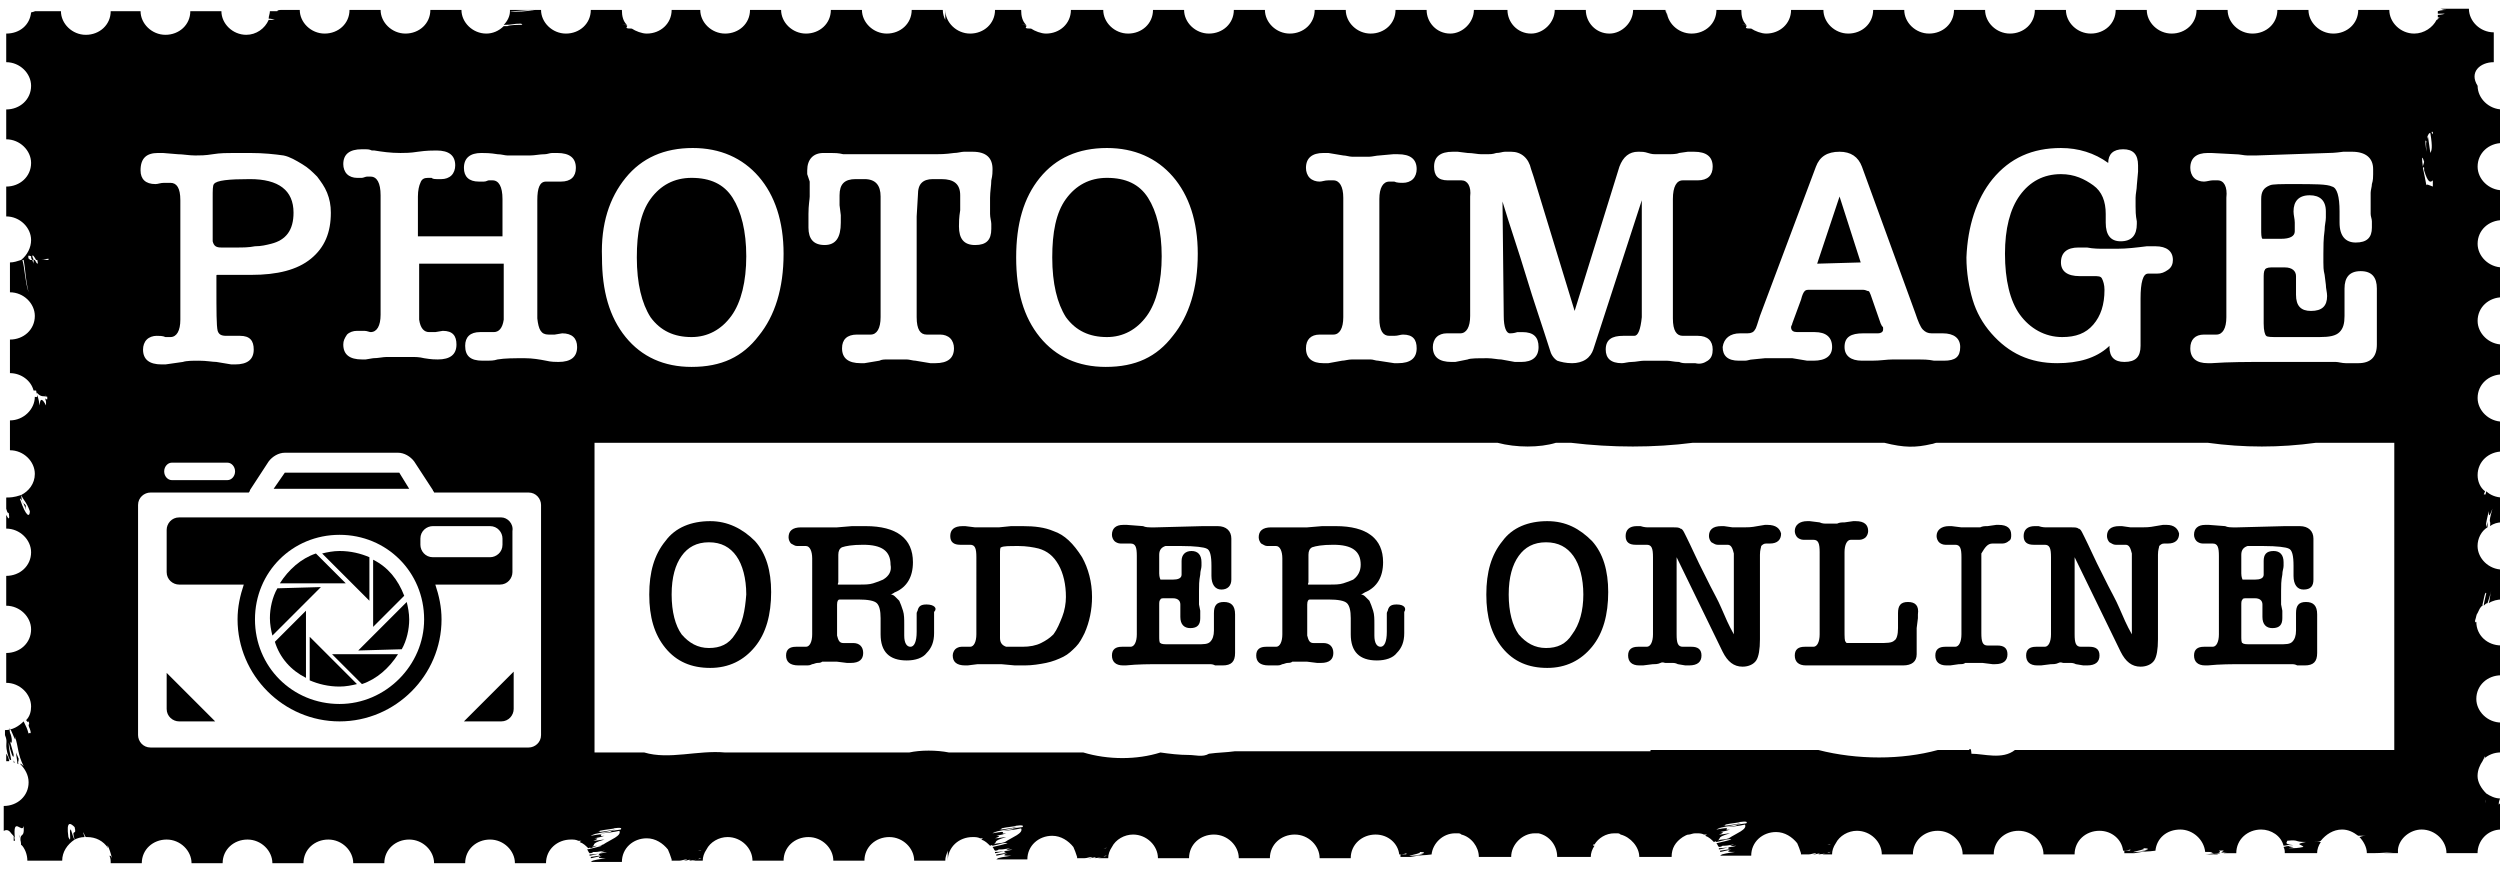 <?xml version="1.0" encoding="utf-8"?>
<!-- Generator: Adobe Illustrator 25.3.1, SVG Export Plug-In . SVG Version: 6.00 Build 0)  -->
<svg version="1.1" id="Layer_1" xmlns="http://www.w3.org/2000/svg" xmlns:xlink="http://www.w3.org/1999/xlink" x="0px" y="0px"
	 viewBox="0 0 201 70" style="enable-background:new 0 0 201 70;" xml:space="preserve">
<g>
	<path d="M32.3,52.2c0.4-0.7,0.6-1.6,0.6-2.4c0-0.5-0.1-1-0.2-1.4l-3.9,3.9L32.3,52.2z"/>
	<path d="M24.9,54.7c0.7,0.3,1.5,0.5,2.4,0.5c0.5,0,1-0.1,1.4-0.2l-3.8-3.8L24.9,54.7z"/>
	<path d="M30,45v5.4l2.5-2.5C32,46.6,31.2,45.6,30,45z"/>
	<path d="M29.1,55c1.2-0.4,2.2-1.3,2.9-2.4h-5.3L29.1,55z"/>
	<path d="M55.6,27.1c1.3,0,2.4-0.6,3.2-1.7c0.8-1.1,1.2-2.8,1.2-4.8c0-2-0.4-3.6-1.1-4.7s-1.8-1.6-3.3-1.6c-1.4,0-2.5,0.6-3.3,1.7
		c-0.8,1.1-1.1,2.7-1.1,4.7c0,2.1,0.4,3.7,1.1,4.8C53.1,26.6,54.2,27.1,55.6,27.1z"/>
	<path d="M89,27.1c1.3,0,2.4-0.6,3.2-1.7c0.8-1.1,1.2-2.8,1.2-4.8c0-2-0.4-3.6-1.1-4.7s-1.8-1.6-3.3-1.6c-1.4,0-2.5,0.6-3.3,1.7
		c-0.8,1.1-1.1,2.7-1.1,4.7c0,2.1,0.4,3.7,1.1,4.8C86.5,26.6,87.6,27.1,89,27.1z"/>
	<path d="M146,21.3L146,21.3C146,21.3,146,21.3,146,21.3C146,21.3,146,21.3,146,21.3z"/>
	<path d="M40.3,41.6H14.4c-0.6,0-1,0.5-1,1V46c0,0.6,0.5,1,1,1h5.2c-0.3,0.9-0.5,1.8-0.5,2.8c0,4.5,3.7,8.2,8.2,8.2
		c4.5,0,8.2-3.7,8.2-8.2c0-1-0.2-1.9-0.5-2.8h5.2c0.6,0,1-0.5,1-1v-3.3C41.3,42.1,40.8,41.6,40.3,41.6z M27.3,56.6
		c-3.8,0-6.8-3-6.8-6.8c0-3.8,3-6.8,6.8-6.8s6.8,3,6.8,6.8C34.1,53.5,31,56.6,27.3,56.6z M40.4,43.8c0,0.6-0.5,1-1,1h-4.6
		c-0.6,0-1-0.5-1-1v-0.5c0-0.6,0.5-1,1-1h4.6c0.6,0,1,0.5,1,1V43.8z"/>
	<path d="M149.6,21.1l-1.7-5.3c-0.3,0.9-0.6,1.8-0.9,2.7s-0.6,1.8-0.9,2.7L149.6,21.1L149.6,21.1z"/>
	<path d="M32.1,38C32,38,32,38,32.1,38L23,38c0,0-0.1,0-0.1,0L22,39.3h10.9L32.1,38z"/>
	<path d="M17.8,19.9c0.1,0,0.2,0,0.2,0c0.1,0,0.1,0,0.2,0c0.1,0,0.2,0,0.3,0c0.1,0,0.3,0,0.5,0c0.5,0,1,0,1.5-0.1
		c0.5,0,0.9-0.1,1.3-0.2c1.2-0.3,1.8-1.1,1.8-2.5c0-1.8-1.2-2.7-3.5-2.7c-1.7,0-2.7,0.1-2.9,0.4c-0.1,0.1-0.1,0.5-0.1,1.1v3.5
		C17.2,19.8,17.4,19.9,17.8,19.9z"/>
	<path d="M13.4,57c0,0.6,0.5,1,1,1h2.9c-1.3-1.3-2.6-2.6-3.9-3.9V57z"/>
	<path d="M40.3,58c0.6,0,1-0.5,1-1v-3l-4,4H40.3z"/>
	<path d="M24.6,54.5v-5.4l-2.5,2.5C22.5,52.9,23.4,53.9,24.6,54.5z"/>
	<path d="M22.3,47.3c-0.4,0.7-0.6,1.6-0.6,2.4c0,0.5,0.1,1,0.2,1.4l3.9-3.9L22.3,47.3z"/>
	<path d="M29.7,44.8c-0.7-0.3-1.5-0.5-2.4-0.5c-0.5,0-1,0.1-1.4,0.2l3.8,3.8L29.7,44.8z"/>
	<path d="M25.4,44.5c-1.2,0.4-2.2,1.3-2.9,2.4h5.3L25.4,44.5z"/>
	<path d="M200.5,5V2.6c-1.1,0-2-0.9-2-1.9h-2.3c0.1,0,0.2,0.1,0.5,0.1c-0.1,0-0.4,0-0.7,0.1c0,0,0,0,0,0.1c0.3,0,0.6,0,0.5,0
		C196,0.9,196,0.9,196,1c0,0,0,0,0,0c0,0,0,0.1,0,0.1c0.1,0,0.3,0,0.5,0c0.2,0-0.3,0.1-0.5,0.1c0,0,0,0,0,0.1c0,0,0,0,0,0
		c0,0,0,0,0,0c0,0,0,0,0,0.1c0.4,0-0.2,0.1,0,0.2c0,0,0,0-0.1,0c-0.3,0.6-1,1.1-1.8,1.1c-1.1,0-2-0.9-2-1.9h-2.5
		c0,1.1-0.9,1.9-2,1.9c-1.1,0-2-0.9-2-1.9h-2.5c0,1.1-0.9,1.9-2,1.9s-2-0.9-2-1.9h-2.5c0,1.1-0.9,1.9-2,1.9c-1.1,0-2-0.9-2-1.9h-2.5
		c0,1.1-0.9,1.9-2,1.9s-2-0.9-2-1.9h-2.5c0,1.1-0.9,1.9-2,1.9c-1.1,0-2-0.9-2-1.9h-2.5c0,1.1-0.9,1.9-2,1.9c-1.1,0-2-0.9-2-1.9h-2.5
		c0,1.1-0.9,1.9-2,1.9s-2-0.9-2-1.9h-1.2c0,0,0,0,0,0c-0.3,0-0.4,0-0.5,0h-0.9c0,1.1-0.9,1.9-2,1.9c-0.4,0-0.9-0.2-1.2-0.4
		c-1,0,0.2-0.3-0.8-0.3c0.2,0,0.3,0,0.4,0c-0.3-0.3-0.4-0.7-0.4-1.2H138c0,1.1-0.9,1.9-2,1.9c-1.1,0-2-0.9-2-1.9v0.4
		c0-0.1-0.1-0.3-0.1-0.4h-0.1h-2.4h-0.1c0,1-0.9,1.9-1.9,1.9c-1.1,0-1.9-0.9-1.9-1.9h-0.1h-2.4H125c0,1-0.9,1.9-1.9,1.9
		c-1.1,0-1.9-0.9-1.9-1.9H121h-2.4h-0.1c0,1-0.9,1.9-1.9,1.9c-1.1,0-1.9-0.9-1.9-1.9h-2.5c0,1.1-0.9,1.9-2,1.9c-1.1,0-2-0.9-2-1.9
		h-2.5c0,1.1-0.9,1.9-2,1.9s-2-0.9-2-1.9h-2.5c0,1.1-0.9,1.9-2,1.9c-1.1,0-2-0.9-2-1.9h-2.5c0,1.1-0.9,1.9-2,1.9c-1.1,0-2-0.9-2-1.9
		h-1.2c0,0,0,0,0,0c-0.3,0-0.4,0-0.5,0h-0.9c0,1.1-0.9,1.9-2,1.9c-0.4,0-0.9-0.2-1.2-0.4c-1,0,0.2-0.3-0.8-0.3c0.2,0,0.3,0,0.4,0
		c-0.3-0.3-0.4-0.7-0.4-1.2H80c0,1.1-0.9,1.9-2,1.9c-1.1,0-2-0.9-2-1.9v0.8c-0.1-0.2-0.2-0.5-0.2-0.8h-2.5c0,1.1-0.9,1.9-2,1.9
		c-1.1,0-2-0.9-2-1.9h-2.5c0,1.1-0.9,1.9-2,1.9c-1.1,0-2-0.9-2-1.9h-2.5c0,1.1-0.9,1.9-2,1.9c-1.1,0-2-0.9-2-1.9h-1.2c0,0,0,0,0,0
		c-0.3,0-0.4,0-0.5,0H54c0,1.1-0.9,1.9-2,1.9c-0.4,0-0.9-0.2-1.2-0.4c-1,0,0.2-0.3-0.8-0.3c0.2,0,0.3,0,0.4,0
		c-0.3-0.3-0.4-0.7-0.4-1.2h-2.5c0,1.1-0.9,1.9-2,1.9c-1.1,0-2-0.9-2-1.9h-2.5c0,0.1,0,0.1,0,0.1c0.6,0,1.3-0.1,2-0.1
		c-0.5,0.1-1.6,0.2-2,0.1c0,0.4-0.2,0.8-0.5,1.1c0.8,0,0.7-0.1,1.4-0.1c0,0,0.1,0.1,0.1,0.1c-0.4,0-1,0-1.2,0.1c-0.1,0-0.2,0-0.3,0
		c-0.4,0.4-0.9,0.6-1.4,0.6c-1.1,0-2-0.9-2-1.9h-2.5c0,1.1-0.9,1.9-2,1.9c-1.1,0-2-0.9-2-1.9h-2.5c0,1.1-0.9,1.9-2,1.9
		c-1.1,0-2-0.9-2-1.9h-1.4c-0.2,0-0.4,0-0.4,0.1c-0.2,0-0.3,0-0.6,0c0,0.2-0.1,0.4-0.1,0.6c0.1,0,0.2,0,0.5,0.1c-0.3,0-0.4,0-0.5,0
		c-0.3,0.7-1,1.2-1.8,1.2c-1.1,0-2-0.9-2-1.9h-2.5c0,1.1-0.9,1.9-2,1.9c-1.1,0-2-0.9-2-1.9H8.9c0,1.1-0.9,1.9-2,1.9
		c-1.1,0-2-0.9-2-1.9H2.5c0,0,0,0,0,0c0.8,0-0.3,0.1,0.1,0.1c0,0-0.1,0-0.1,0c-0.1,1-0.9,1.7-2,1.7V5c1.1,0,2,0.9,2,1.9
		c0,1.1-0.9,1.9-2,1.9v2.4c1.1,0,2,0.9,2,1.9c0,1.1-0.9,1.9-2,1.9v2.4c1.1,0,2,0.9,2,1.9c0,0.6-0.3,1.2-0.8,1.6c0,0,0,0,0,0
		c0.2,0,0.5,0,0.7,0c0,0,0-0.1-0.1-0.1c-0.1-0.4,0.1-0.2,0.2-0.2c0,0.1,0,0.2,0.1,0.3c0,0,0,0,0.1,0c0-0.1-0.1-0.2-0.1-0.3
		c0-0.2,0.2,0.1,0.3,0.3c0.2,0,0.4,0,0.4,0c0.3,0,0.4-0.1,0.6-0.1v0.1c-0.3,0-0.6,0-0.9,0c0.1,0.4,0,0.4-0.2,0c0,0-0.1,0-0.1,0
		c0,0.2,0,0.3,0,0.3c0-0.1-0.1-0.2-0.1-0.3c-0.2,0-0.5,0-0.7,0c0.2,1.1,0.1,1.3,0.4,2.6c-0.3-0.9-0.3-1.9-0.5-2.6c0,0-0.1,0-0.1,0
		c-0.3,0.1-0.6,0.2-0.9,0.2v2.4c1.1,0,2,0.9,2,1.9c0,1.1-0.9,1.9-2,1.9V30c0.9,0,1.7,0.6,1.9,1.4c0.1,0,0.1,0,0.2,0
		c0.2,0.7,0,0.5-0.1,0.5c0,1-0.9,1.9-2,1.9v2.4c1.1,0,2,0.9,2,1.9c0,0.8-0.5,1.4-1.1,1.7c0.3,0.6,0.4,0.5,0.7,1.3
		c0,0.5-0.3,0.5-0.8-1c0.1-0.1,0.4,0.6,0.5,0.9c0-0.1-0.1-0.3,0-0.3c-0.2-0.4-0.3,0-0.4-0.9C1.1,40,0.8,40,0.5,40v0.9
		c0.1,0.4,0.2,0.4,0.2,0.3c0.1,0.6,0,0.6-0.2,0.2v1.1c1.1,0,2,0.9,2,1.9c0,1.1-0.9,1.9-2,1.9v2.4c1.1,0,2,0.9,2,1.9
		c0,1.1-0.9,1.9-2,1.9v2.4c1.1,0,2,0.9,2,1.9c0,0.4-0.1,0.8-0.4,1.1c0.1,0.1,0.1,0.2,0.2,0.1c0.1,0.3,0,0.2,0,0.3
		c0,0.1,0.1,0.3,0.1,0.3c0.2,0.6-0.1,0.2-0.1,0.4c-0.1-0.4-0.2-0.6-0.4-1c-0.4,0.4-0.9,0.7-1.5,0.7v0.4c0.3,0.7-0.1,0.6,0.3,1.8
		c0.2,0.7-0.1-0.5,0.1,0.2c0,0,0.1,0,0.1,0c-0.1-0.6-0.2-1-0.2-1.4c0.1,0.6,0.4,1.5,0.4,1c0-0.1-0.2-0.7-0.3-1.1
		c0.2,0.4,0.2-0.3,0-0.7c-0.2-1.2,0.6,1.3,0.4,0.3c0.3,0.9,0.2,1.4,0.7,2.4c-0.1-0.1-0.2-0.2-0.3-0.2c0.4,0.4,0.7,0.9,0.7,1.5
		c0,1.1-0.9,1.9-2,1.9v2c0.2-0.1,0.4-0.1,0.6,0.2c0,0,0,0,0,0c0,0,0,0,0,0c0.1,0.1,0.2,0.2,0.3,0.4c-0.2-1.9,0.6-0.3,0.7-1
		c0.1,1.2-0.4,0.3-0.2,1.5c0.3,0.3,0.5,0.8,0.5,1.3H5c0-0.7,0.4-1.3,1-1.7c-0.1-0.1-0.2-0.5-0.3-0.8c-0.2-0.1,0.1,1.3-0.2,0.6
		c-0.2-1.4,0.2-1.1,0.5-0.8c0.2,0.8-0.3,0,0,1c0.2-0.1,0.5-0.2,0.8-0.2c0-0.1-0.1-0.2-0.1-0.4c0.1,0.2,0.1,0.3,0.2,0.4
		c0,0,0.1,0,0.1,0c0.7,0,1.3,0.3,1.7,0.9C8.5,67.7,8.8,68.1,9,69c-0.1-0.2-0.1-0.2-0.2-0.2c0.1,0.2,0.1,0.4,0.1,0.6h2.5
		c0-1.1,0.9-1.9,2-1.9c1.1,0,2,0.9,2,1.9h2.5c0-1.1,0.9-1.9,2-1.9c1.1,0,2,0.9,2,1.9h2.5c0-1.1,0.9-1.9,2-1.9c1.1,0,2,0.9,2,1.9h2.5
		c0-1.1,0.9-1.9,2-1.9c1.1,0,2,0.9,2,1.9h2.5c0-1.1,0.9-1.9,2-1.9c1.1,0,2,0.9,2,1.9h2.5c0-1.1,0.9-1.9,2-1.9c0.2,0,0.4,0,0.6,0.1
		c0.1,0,0.1,0,0.2,0c0.1,0,0,0-0.1,0.1c0.3,0.1,0.5,0.3,0.7,0.5c0.9-0.3-0.1-0.3,1.3-0.7c-0.2,0-0.6,0.1-0.9,0.1
		c0.3-0.1,0.5-0.2,0.1-0.2c0.5-0.1,0.5-0.1,0.8-0.2c-0.8,0.1,0.5-0.3-1.1,0c0.1-0.1,0.7-0.2,0.1-0.1c0.9-0.2,1.6-0.3,1.9-0.4
		c-0.2,0-1,0.2-1.5,0.2c0.2,0,0.3-0.1,0.2-0.1c0.4-0.1,1.5-0.2,1.1-0.2c0.7-0.1,0.7,0,0.6,0.1c-1.5,0.2,0,0.1-1.6,0.3
		c0.3,0,1.1-0.1,1.5-0.2c0.2,0.4-0.7,0.7-1.3,1.1c0,0-0.3,0.1-0.5,0.1c-0.2,0-0.4,0.1-0.6,0.1c0,0,0.1,0.1,0.1,0.1
		C47.7,68.1,48,68,48,68c0.9-0.1,0.1,0.1-0.8,0.3c0.1,0.1,0.1,0.2,0.2,0.3c0.2,0,0.3-0.1,0.3-0.1c0.3,0,0.3,0,0.9-0.1
		c0.1,0-0.8,0.2,0.2,0.1c-0.2,0.1-1.1,0.2-1.4,0.2c0,0,0,0,0,0.1c0.1,0,0.4-0.1,0.9-0.2c-0.6,0.2,0.7,0.1-0.8,0.3c0,0,0,0.1,0,0.1
		c0.1,0,0.4-0.1,0.9-0.2c-0.5,0.2-0.2,0.2,0.3,0.2c-1.3,0.2-1,0.2-1.2,0.3c0,0,0,0,0,0h2.5c0-1.1,0.9-1.9,2-1.9
		c0.7,0,1.3,0.4,1.7,0.9c0,0,0,0,0.1,0c0,0,0,0-0.1,0c0.1,0.2,0.2,0.5,0.3,0.8c0,0,0,0,0.1,0c0,0,0,0-0.1,0c0,0,0,0.1,0,0.1
		c0.1,0,0.1,0,0.2,0c-0.1,0-0.1,0-0.2,0c0,0,0,0,0,0h0.6c0.2,0,0.4-0.1,0.6-0.1c0.1,0-0.1,0.1-0.3,0.1h0.2c0.4-0.1,0.5-0.1,0.3,0h0
		c1.1-0.1,0.6-0.2,1-0.2c0,0-0.3,0.1-0.7,0.2h0.6c0,0,0.1,0,0.2,0c0-0.3,0.1-0.6,0.3-0.9c-0.3,0-0.5,0.1-0.5,0.1c-0.4,0,0,0,0.5-0.1
		c0.3-0.6,1-1,1.7-1c1.1,0,2,0.9,2,1.9H63c0-1.1,0.9-1.9,2-1.9c1.1,0,2,0.9,2,1.9h2.5c0-1.1,0.9-1.9,2-1.9c1.1,0,2,0.9,2,1.9h2.5
		c0-0.3,0.1-0.5,0.2-0.8v0.8c0-1.1,0.9-1.9,2-1.9c0.2,0,0.4,0,0.6,0.1c0.1,0,0.1,0,0.2,0c0.1,0,0,0-0.1,0.1c0.3,0.1,0.5,0.3,0.7,0.5
		c0.9-0.3-0.1-0.3,1.3-0.7c-0.2,0-0.6,0.1-0.9,0.1c0.3-0.1,0.5-0.2,0.1-0.2c0.5-0.1,0.5-0.1,0.8-0.2c-0.8,0.1,0.5-0.3-1.1,0
		c0.1-0.1,0.7-0.2,0.1-0.1c0.9-0.2,1.6-0.3,1.9-0.4c-0.2,0-1,0.2-1.5,0.2c0.2,0,0.3-0.1,0.2-0.1c0.4-0.1,1.5-0.2,1.1-0.2
		c0.7-0.1,0.7,0,0.6,0.1c-1.5,0.2,0,0.1-1.6,0.3c0.3,0,1.1-0.1,1.5-0.2c0.2,0.4-0.7,0.7-1.3,1.1c0,0-0.3,0.1-0.5,0.1
		c-0.2,0-0.4,0.1-0.6,0.1c0,0,0.1,0.1,0.1,0.1c0.5-0.1,0.8-0.2,0.8-0.2c0.9-0.1,0.1,0.1-0.8,0.3c0.1,0.1,0.1,0.2,0.2,0.3
		c0.2,0,0.3-0.1,0.3-0.1c0.3,0,0.3,0,0.9-0.1c0.1,0-0.8,0.2,0.2,0.1c-0.2,0.1-1.1,0.2-1.4,0.2c0,0,0,0,0,0.1c0.1,0,0.4-0.1,0.9-0.2
		c-0.6,0.2,0.7,0.1-0.8,0.3c0,0,0,0.1,0,0.1c0.1,0,0.4-0.1,0.9-0.2c-0.5,0.2-0.2,0.2,0.3,0.2c-1.3,0.2-1,0.2-1.2,0.3c0,0,0,0,0,0
		h2.5c0-1.1,0.9-1.9,2-1.9c0.7,0,1.3,0.4,1.7,0.9c0,0,0,0,0.1,0c0,0,0,0-0.1,0c0.1,0.2,0.2,0.5,0.3,0.8c0,0,0,0,0.1,0c0,0,0,0-0.1,0
		c0,0,0,0.1,0,0.1c0.1,0,0.1,0,0.2,0c-0.1,0-0.1,0-0.2,0c0,0,0,0,0,0h0.6c0.2,0,0.4-0.1,0.6-0.1c0.1,0-0.1,0.1-0.3,0.1h0.2
		c0.4-0.1,0.5-0.1,0.3,0h0c1.1-0.1,0.6-0.2,1-0.2c0,0-0.3,0.1-0.7,0.2h0.6c0,0,0.1,0,0.2,0c0-0.3,0.1-0.6,0.3-0.9
		c-0.3,0-0.5,0.1-0.5,0.1c-0.4,0,0,0,0.5-0.1c0.3-0.6,1-1,1.7-1c1.1,0,2,0.9,2,1.9h2.5c0-1.1,0.9-1.9,2-1.9c1.1,0,2,0.9,2,1.9h2.5
		c0-1.1,0.9-1.9,2-1.9s2,0.9,2,1.9h2.5c0-1.1,0.9-1.9,2-1.9c1,0,1.8,0.7,1.9,1.6c0.1,0,0.3,0,0.6-0.1c-0.1,0.1,0,0.1,0.2,0.1
		c0.8-0.1,1-0.1,0.8-0.2c0.5,0,0.6,0.1-0.1,0.2c0.2,0,0.6,0,0.9-0.1c-0.1,0-0.9,0.1-0.5,0.1c-0.4,0.1-0.8,0.1-0.8,0.1
		c-0.9,0.1,0.7-0.2,0.4-0.2c-0.8,0.1-1.2,0.1-1.4,0.1c0,0.1,0,0.2,0,0.2h0.8c1.1-0.2,1-0.1,1.7-0.2c0.1-0.9,0.9-1.7,1.9-1.7
		c0.1,0,0.1,0,0.2,0c0.1,0,0.2,0,0.3,0.1c0.8,0.2,1.4,1,1.4,1.8h0.1h1h0h1.4h0.1c0-1,0.9-1.9,1.9-1.9c0.1,0,0.2,0,0.2,0
		c0,0,0.1,0,0.1,0c0.9,0.2,1.5,1,1.5,1.9h0.1h2.4h0.1c0,0,0,0,0,0c0,0,0,0,0,0c0,0,0,0,0.1,0c0-0.3,0.1-0.6,0.3-0.9c0,0-0.1,0-0.1,0
		c0,0,0-0.1,0-0.1c0,0,0.1,0,0.1,0c0.3-0.5,0.9-0.9,1.6-0.9c0.1,0,0.1,0,0.2,0c0.1,0,0.2,0,0.3,0.1c0.8,0.2,1.5,1,1.5,1.8h0.1h0.1
		h1.2h1.1h0.1c0-0.1,0-0.2,0-0.3c0,0-0.1,0-0.1,0c0,0,0,0,0,0c0,0,0,0,0,0c0,0,0.1,0,0.1,0c0,0,0,0,0-0.1v0.4c0-0.7,0.3-1.2,0.9-1.6
		c0,0,0,0,0,0c0.2-0.1,0.3-0.2,0.5-0.2c0.1,0,0.3-0.1,0.5-0.1c0,0,0.1,0,0.1,0c0.2,0,0.4,0,0.6,0.1c0.1,0,0.1,0,0.2,0
		c0.1,0,0,0-0.1,0.1c0.3,0.1,0.5,0.3,0.7,0.5c0.9-0.3-0.1-0.3,1.3-0.7c-0.2,0-0.6,0.1-0.9,0.1c0.3-0.1,0.5-0.2,0.1-0.2
		c0.5-0.1,0.5-0.1,0.8-0.2c-0.8,0.1,0.5-0.3-1.1,0c0.1-0.1,0.7-0.2,0.1-0.1c0.9-0.2,1.6-0.3,1.9-0.4c-0.2,0-1,0.2-1.5,0.2
		c0.2,0,0.3-0.1,0.2-0.1c0.4-0.1,1.5-0.2,1.1-0.2c0.7-0.1,0.7,0,0.6,0.1c-1.5,0.2,0,0.1-1.6,0.3c0.3,0,1.1-0.1,1.5-0.2
		c0.2,0.4-0.7,0.7-1.3,1.1c0,0-0.3,0.1-0.5,0.1c-0.2,0-0.4,0.1-0.6,0.1c0,0,0.1,0.1,0.1,0.1c0.5-0.1,0.8-0.2,0.8-0.2
		c0.9-0.1,0.1,0.1-0.8,0.3c0.1,0.1,0.1,0.2,0.2,0.3c0.2,0,0.3-0.1,0.3-0.1c0.3,0,0.3,0,0.9-0.1c0.1,0-0.8,0.2,0.2,0.1
		c-0.2,0.1-1.1,0.2-1.4,0.2c0,0,0,0,0,0.1c0.1,0,0.4-0.1,0.9-0.2c-0.6,0.2,0.7,0.1-0.8,0.3c0,0,0,0.1,0,0.1c0.1,0,0.4-0.1,0.9-0.2
		c-0.5,0.2-0.2,0.2,0.3,0.2c-1.3,0.2-1,0.2-1.2,0.3c0,0,0,0,0,0h2.5c0-1.1,0.9-1.9,2-1.9c0.7,0,1.3,0.4,1.7,0.9c0,0,0,0,0.1,0
		c0,0,0,0-0.1,0c0.1,0.2,0.2,0.5,0.3,0.8c0,0,0,0,0.1,0c0,0,0,0-0.1,0c0,0,0,0.1,0,0.1c0.1,0,0.1,0,0.2,0c-0.1,0-0.1,0-0.2,0
		c0,0,0,0,0,0h0.6c0.2,0,0.4-0.1,0.6-0.1c0.1,0-0.1,0.1-0.3,0.1h0.2c0.4-0.1,0.5-0.1,0.3,0h0c1.1-0.1,0.6-0.2,1-0.2
		c0,0-0.3,0.1-0.7,0.2h0.6c0,0,0.1,0,0.2,0c0-0.3,0.1-0.6,0.3-0.9c-0.3,0-0.5,0.1-0.5,0.1c-0.4,0,0,0,0.5-0.1c0.3-0.6,1-1,1.7-1
		c1.1,0,2,0.9,2,1.9h2.5c0-1.1,0.9-1.9,2-1.9c1.1,0,2,0.9,2,1.9h2.5c0-1.1,0.9-1.9,2-1.9c1.1,0,2,0.9,2,1.9h2.5c0-1.1,0.9-1.9,2-1.9
		c1,0,1.8,0.7,1.9,1.6c0.1,0,0.3,0,0.6-0.1c-0.1,0.1,0,0.1,0.2,0.1c0.8-0.1,1-0.1,0.8-0.2c0.5,0,0.6,0.1-0.1,0.2
		c0.2,0,0.6,0,0.9-0.1c-0.1,0-0.9,0.1-0.5,0.1c-0.4,0.1-0.8,0.1-0.8,0.1c-0.9,0.1,0.7-0.2,0.4-0.2c-0.8,0.1-1.2,0.1-1.4,0.1
		c0,0.1,0,0.2,0,0.2h0.8c1.1-0.2,1-0.1,1.7-0.2c0.1-1,0.9-1.7,2-1.7c1,0,1.9,0.8,2,1.8c0.1,0,0.2,0,0.3,0c0.3,0,0.2,0.1,0.4,0.1
		c0.1,0-0.5,0.1-0.7,0.1c0,0,0,0,0,0h1c-0.2,0,0.9-0.2-0.5,0c0.7-0.1,0.8-0.2,0.6-0.3c1.1-0.1-0.7,0.3,0.9,0.1
		c-0.2,0-0.6,0.1-0.5,0.1c-0.3,0-0.4,0-0.5,0h1.5c0-1.1,0.9-1.9,2-1.9c0.8,0,1.6,0.5,1.8,1.3c0.2,0,0.5-0.1,0.7-0.1
		c-0.7,0-0.4-0.2-0.4-0.3c1-0.1,0.5,0.1,1.5,0.1c-1,0.2-0.3,0.2-0.2,0.4c-0.5,0.1-0.6,0.1-1.2,0.1c1.2-0.2-0.8,0,0.4-0.2
		c0,0-0.5,0-0.8,0.1c0.1,0.2,0.1,0.3,0.1,0.5h2.5c0,0,0,0,0,0c0,0,0,0,0,0c0,0,0,0,0.1,0c0-0.3,0.1-0.6,0.3-0.9c-0.3,0-0.4,0-0.5,0
		c0.2,0,0.4,0,0.5-0.1c0.4-0.5,1-0.9,1.7-0.9c0.5,0,0.9,0.2,1.3,0.5c0.4,0,0.6,0,0.6,0c-0.3,0-0.4,0.1-0.5,0.1
		c0.3,0.3,0.6,0.8,0.6,1.3h0.1c0.7,0,1,0,2.2-0.1c-0.2,0-0.6,0.1-1,0.1h1.2c0-0.1,0-0.2,0-0.3c0,0-0.1,0-0.1,0c-0.1,0,0,0,0.1,0
		c0.1-0.9,1-1.6,1.9-1.6c1.1,0,2,0.9,2,1.9h1.1l0,0c0,0,0,0,0,0h1.4c0-1,0.8-1.9,1.9-1.9c0-0.1,0-0.2,0.1-0.5c0,0,0,0,0,0v-2
		c0,0-0.1,0-0.1,0c0,0.1,0,0.2-0.1,0.4c0,0-0.1,0.1-0.1,0.1c0-0.3,0.1-0.4,0.1-0.5c-0.4,0-0.8-0.2-1.1-0.4c0,0.2-0.1,0.5-0.1,0.8
		c0-0.2,0-0.3,0-0.2c0.1-0.3,0.1-0.5,0.1-0.6c-0.4-0.4-0.7-0.9-0.7-1.4c0-0.5,0.2-0.9,0.4-1.2c0.1-0.2,0.2-0.4,0.2-0.4
		c0,0.1,0,0.2-0.1,0.2c0.4-0.3,0.8-0.5,1.4-0.5v-2.4c-1.1,0-2-0.9-2-1.9c0-1.1,0.9-1.9,2-1.9v-2.4c-1.1,0-2-0.8-2-1.9
		c-0.1,0.1-0.1,0-0.1-0.1c0.1-0.3,0.1-0.5,0.2-0.6c0.1-0.2,0.2-0.5,0.4-0.6c0,0,0-0.1,0-0.1c0.1-0.4,0.2-1.1,0.3-0.9
		c-0.1,0.5-0.2,0.8-0.2,1c0.1-0.1,0.2-0.2,0.3-0.2c0.1-0.3,0.2-0.6,0.3-1c-0.1,0.3-0.1,0.7-0.2,1c0.3-0.2,0.7-0.3,1.1-0.3v-2.4
		c-1.1,0-2-0.9-2-1.9c0-0.6,0.3-1.2,0.8-1.5c0-0.4,0.1-0.7-0.1,0c0-0.4-0.1,0,0.2-1.3c0,0.6,0.1,0.3,0.3-0.2
		c-0.4,1.4-0.1,0.8-0.2,1.4c0.3-0.2,0.6-0.3,1-0.3V40c-0.5,0-1-0.2-1.3-0.5c-0.1,0.5-0.1,0.1-0.2,0.3c0-0.1,0.1-0.3,0.1-0.3
		c-0.4-0.3-0.6-0.8-0.6-1.3c0-1.1,0.9-1.9,2-1.9v-2.4c-1.1,0-2-0.9-2-1.9c0-1.1,0.9-1.9,2-1.9v-2.4c-1.1,0-2-0.9-2-1.9
		c0-1.1,0.9-1.9,2-1.9v-2.4c-1.1,0-2-0.9-2-1.9c0-1.1,0.9-1.9,2-1.9v-2.4c-1.1,0-2-0.9-2-1.9c0-1.1,0.9-1.9,2-1.9V8.8
		c-1.1,0-2-0.9-2-1.9C198.5,5.8,199.4,5,200.5,5z M3.7,32.1c-0.1-0.1-0.1-0.2,0,0.2c0,0,0,0,0,0v0.3C3.4,32,3.2,32,3.2,32.6
		c-0.1-0.3,0-0.3-0.3-1.1c0.4,0.5,0.6,0.3,0.9,0.4V32.1z M3.7,31.9c0-0.1,0-0.1-0.1-0.2c0,0,0,0,0.1,0.1V31.9z M12.7,12.3
		c0.1,0,0.2,0,0.2,0c0.1,0,0.1,0,0.2,0h0l1.2,0.1c0.4,0,0.9,0.1,1.4,0.1c0.4,0,0.8,0,1.4-0.1h0c0.6-0.1,1.2-0.1,1.7-0.1
		c0.5,0,0.9,0,1.3,0c1.1,0,2,0.1,2.7,0.2c0.5,0.1,1,0.4,1.5,0.7c0.5,0.3,0.8,0.6,1.2,1c0.3,0.4,0.6,0.8,0.8,1.3
		c0.2,0.5,0.3,1,0.3,1.6c0,1.6-0.5,2.8-1.6,3.7c-1.1,0.9-2.7,1.3-4.8,1.3h-1.7c-0.2,0-0.5,0-0.6,0c-0.2,0-0.3,0-0.4,0
		c-0.1,0-0.1,0-0.1,0.1c0,0,0,0.1,0,0.3V23c0,2,0,3.2,0.1,3.6c0.1,0.3,0.3,0.4,0.7,0.4c0.1,0,0.2,0,0.2,0c0.1,0,0.1,0,0.2,0
		c0.1,0,0.2,0,0.3,0c0.1,0,0.2,0,0.2,0s0.1,0,0.1,0c0,0,0.1,0,0.1,0c0.8,0,1.1,0.4,1.1,1.1c0,0.8-0.5,1.2-1.5,1.2c0,0-0.1,0-0.1,0
		c0,0-0.1,0-0.1,0s-0.1,0-0.1,0l-1.2-0.2c-0.3,0-0.8-0.1-1.4-0.1c-0.5,0-1,0-1.3,0.1l-1.4,0.2c0,0-0.1,0-0.1,0h-0.2
		c-1,0-1.5-0.4-1.5-1.2c0-0.3,0.1-0.6,0.3-0.8c0.2-0.2,0.5-0.3,0.8-0.3c0.2,0,0.5,0,0.7,0.1c0.1,0,0.1,0,0.2,0c0.1,0,0.1,0,0.2,0
		c0.5,0,0.8-0.5,0.8-1.4v-9.6c0-1-0.3-1.4-0.8-1.4c0,0-0.1,0-0.1,0s-0.1,0-0.2,0c0,0-0.1,0-0.1,0s-0.1,0-0.1,0h0
		c-0.3,0-0.5,0.1-0.7,0.1c-0.8,0-1.2-0.4-1.2-1.1C11.3,12.7,11.8,12.3,12.7,12.3z M18.9,37.9c0,0.4-0.3,0.7-0.6,0.7h-4.5
		c-0.3,0-0.6-0.3-0.6-0.7c0-0.4,0.3-0.7,0.6-0.7h4.5C18.6,37.2,18.9,37.5,18.9,37.9z M43.5,59.1c0,0.6-0.5,1-1,1H12.1
		c-0.6,0-1-0.5-1-1V40.6c0-0.6,0.5-1,1-1H20c0,0,0.1-0.1,0.1-0.2l1.5-2.3c0.3-0.4,0.8-0.7,1.3-0.7H32c0.5,0,1,0.3,1.3,0.7l1.5,2.3
		c0,0.1,0.1,0.1,0.1,0.2h7.6c0.6,0,1,0.5,1,1V59.1z M44.1,26.9c0,0,0.1,0,0.2,0c0.1,0,0.2,0,0.3,0l0.6-0.1c0.8,0,1.2,0.4,1.2,1.1
		c0,0.8-0.5,1.2-1.5,1.2c-0.2,0-0.6,0-1-0.1c-0.5-0.1-1.1-0.2-1.7-0.2c-0.9,0-1.6,0-2.2,0.1c-0.3,0.1-0.6,0.1-0.8,0.1
		c-0.2,0-0.3,0-0.4,0c-1,0-1.4-0.4-1.4-1.2c0-0.7,0.4-1.1,1.2-1.1c0,0,0,0,0.2,0c0.2,0,0.3,0,0.4,0c0.1,0,0.2,0,0.3,0
		c0.1,0,0.2,0,0.2,0c0.4,0,0.7-0.3,0.8-1c0-0.1,0-0.8,0-2.1v-2.4h-6.8v2.4c0,1.3,0,2,0,2.1c0.1,0.7,0.4,1,0.8,1c0,0,0.1,0,0.2,0
		c0.1,0,0.2,0,0.3,0l0.6-0.1c0.8,0,1.1,0.4,1.1,1.1c0,0.8-0.5,1.2-1.5,1.2c-0.2,0-0.5,0-1.1-0.1c-0.4-0.1-0.7-0.1-1.1-0.1
		c-0.3,0-0.6,0-0.9,0c-0.3,0-0.7,0-1,0s-0.7,0.1-1.1,0.1l-0.6,0.1c-0.1,0-0.1,0-0.1,0c0,0-0.1,0-0.2,0c-1,0-1.5-0.4-1.5-1.2
		c0-0.3,0.1-0.5,0.3-0.8c0.2-0.2,0.5-0.3,0.8-0.3c0.1,0,0.2,0,0.3,0c0.1,0,0.2,0,0.3,0c0.2,0,0.4,0.1,0.5,0.1c0.5,0,0.8-0.5,0.8-1.4
		v-9.6c0-1-0.3-1.5-0.8-1.5c0,0-0.1,0-0.1,0c0,0-0.1,0-0.2,0c-0.1,0-0.3,0.1-0.4,0.1c-0.1,0-0.3,0-0.4,0c-0.3,0-0.6-0.1-0.8-0.3
		c-0.2-0.2-0.3-0.5-0.3-0.8c0-0.8,0.5-1.2,1.5-1.2c0.1,0,0.2,0,0.3,0c0.1,0,0.3,0,0.5,0.1c0,0,0.1,0,0.1,0s0,0,0.1,0
		c0.6,0.1,1.3,0.2,2.1,0.2c0.3,0,0.8,0,1.4-0.1c0.7-0.1,1.2-0.1,1.5-0.1c1,0,1.5,0.4,1.5,1.2c0,0.3-0.1,0.6-0.3,0.8
		s-0.5,0.3-0.8,0.3c-0.1,0-0.3,0-0.4,0c-0.1,0-0.3,0-0.4-0.1c0,0-0.1,0-0.1,0c0,0-0.1,0-0.1,0c0,0-0.1,0-0.1,0
		c-0.3,0-0.5,0.1-0.6,0.4c-0.1,0.2-0.2,0.6-0.2,1.1l0,3.2h6.8V16c0-1-0.3-1.5-0.8-1.5c0,0-0.1,0-0.1,0s-0.2,0-0.2,0h0
		c-0.1,0-0.2,0.1-0.4,0.1c-0.1,0-0.3,0-0.4,0c-0.8,0-1.2-0.4-1.2-1.1c0-0.8,0.5-1.2,1.4-1.2c0.3,0,0.7,0,1.3,0.1
		c0.3,0,0.6,0.1,0.8,0.1c0.3,0,0.5,0,0.7,0c0.3,0,0.7,0,1.1,0c0.4,0,0.8-0.1,1.2-0.1c0.2,0,0.4-0.1,0.6-0.1c0.2,0,0.3,0,0.4,0
		c1,0,1.5,0.4,1.5,1.2c0,0.7-0.4,1.1-1.2,1.1c-0.1,0-0.2,0-0.3,0c-0.1,0-0.2,0-0.3,0c-0.1,0-0.2,0-0.4,0c-0.1,0-0.2,0-0.2,0
		c-0.5,0-0.7,0.5-0.7,1.5v9.5C43.3,26.5,43.5,26.9,44.1,26.9z M178.3,14.5c-0.1,0-0.3,0-0.4,0c-0.2,0-0.5,0.1-0.7,0.1
		c-0.3,0-0.6-0.1-0.8-0.3c-0.2-0.2-0.3-0.5-0.3-0.8c0-0.8,0.5-1.2,1.4-1.2c0,0,0.1,0,0.1,0c0.1,0,0.2,0,0.2,0l1.9,0.1
		c0.4,0,0.7,0.1,1,0.1c0.2,0,0.4,0,0.7,0l5.8-0.2c0.1,0,0.5,0,1.2-0.1h0c0.1,0,0.3,0,0.4,0s0.2,0,0.3,0c1.1,0,1.7,0.5,1.7,1.4
		c0,0,0,0.2,0,0.4s0,0.5-0.1,0.8c0,0.2-0.1,0.5-0.1,0.7c0,0.2,0,0.5,0,0.6c0,0.3,0,0.5,0,0.7c0,0.2,0,0.3,0,0.4
		c0,0.2,0.1,0.4,0.1,0.6c0,0.2,0,0.3,0,0.5c0,0.8-0.4,1.2-1.3,1.2c-0.8,0-1.3-0.5-1.3-1.6V17c0-1.2-0.2-1.9-0.6-2h0
		c-0.4-0.2-1.4-0.2-3.1-0.2c-1,0-1.7,0-1.9,0.1c-0.5,0.2-0.7,0.5-0.7,1.1v1.6c0,0.1,0,0.2,0,0.3c0,0.1,0,0.1,0,0.2v0.3
		c0,0.4,0,0.7,0.1,0.8c0.2,0,0.3,0,0.5,0h1c0.7,0,1.1-0.2,1.1-0.6c0,0,0-0.1,0-0.3c0-0.2,0-0.3,0-0.4v0c0-0.3-0.1-0.6-0.1-0.9
		c0-0.8,0.4-1.3,1.3-1.3c0.8,0,1.3,0.4,1.3,1.3c0,0.1,0,0.3,0,0.5c0,0.3-0.1,0.6-0.1,1c-0.1,0.7-0.1,1.4-0.1,1.9c0,0.1,0,0.4,0,0.7
		c0,0.3,0,0.6,0.1,1l0.1,0.8c0,0.3,0.1,0.6,0.1,0.9c0,0.8-0.4,1.2-1.3,1.2c-0.8,0-1.2-0.4-1.2-1.3c0-0.1,0-0.2,0-0.3
		c0-0.1,0-0.3,0-0.4c0-0.1,0-0.2,0-0.3c0-0.1,0-0.2,0-0.3c0-0.1,0-0.2,0-0.2c0,0,0,0,0,0c0-0.4-0.3-0.7-0.9-0.7h-1.1
		c-0.3,0-0.5,0.1-0.5,0.2c-0.1,0.1-0.1,0.4-0.1,0.7v1.5c0,0.1,0,0.3,0,0.4c0,0.2,0,0.3,0,0.6c0,0.3,0,0.5,0,0.7c0,0.2,0,0.3,0,0.4
		c0,0.6,0.1,0.9,0.2,1c0.1,0.1,0.4,0.1,1,0.1h3.3c0.8,0,1.3-0.1,1.6-0.4s0.4-0.7,0.4-1.3c0-0.1,0-0.2,0-0.3c0-0.1,0-0.2,0-0.4
		c0,0,0-0.1,0-0.2c0-0.1,0-0.1,0-0.2c0-0.2,0-0.4,0-0.6c0-0.2,0-0.4,0-0.5c0-0.9,0.4-1.4,1.3-1.4c0.9,0,1.3,0.5,1.3,1.4
		c0,0.1,0,0.2,0,0.4c0,0.1,0,0.3,0,0.5c0,0,0,0.1,0,0.2c0,0.1,0,0.2,0,0.2c0,0.1,0,0.2,0,0.2c0,0.1,0,0.2,0,0.2c0,0.2,0,0.3,0,0.5
		s0,0.2,0,0.3c0,0.1,0,0.2,0,0.4c0,0.2,0,0.4,0,0.6c0,0.1,0,0.1,0,0.2c0,0,0,0.1,0,0.1c0,0.1,0,0.3,0,0.4c0,0.1,0,0.2,0,0.3
		c0,1-0.5,1.5-1.5,1.5c-0.1,0-0.2,0-0.3,0s-0.2,0-0.3,0c0,0-0.1,0-0.2,0c-0.1,0-0.1,0-0.2,0c-0.3,0-0.6-0.1-0.8-0.1
		c-0.2,0-0.5,0-0.8,0c-0.3,0-0.5,0-0.8,0c-0.3,0-0.6,0-1,0c-0.6,0-1.1,0-1.6,0c-0.5,0-0.9,0-1.4,0c-1.5,0-3,0-4.4,0.1
		c-0.1,0-0.1,0-0.1,0h-0.2c-0.9,0-1.4-0.4-1.4-1.2c0-0.7,0.4-1.1,1.1-1.1c0,0,0,0,0.1,0c0,0,0.1,0,0.1,0c0,0,0.1,0,0.2,0
		c0.1,0,0.2,0,0.2,0c0.1,0,0.2,0,0.2,0c0.1,0,0.2,0,0.2,0c0.5,0,0.8-0.5,0.8-1.4v-9.6C179.1,15,178.8,14.5,178.3,14.5z M160.2,14.4
		c1.4-1.7,3.2-2.5,5.5-2.5c1.4,0,2.7,0.4,3.8,1.2v0c0-0.7,0.4-1.1,1.2-1.1c0.8,0,1.2,0.4,1.2,1.3c0,0.1,0,0.2,0,0.3s0,0.2,0,0.2
		l-0.1,1.1c0,0.3-0.1,0.7-0.1,1c0,0.1,0,0.4,0,0.7s0,0.7,0.1,1.2v0.2c0,0.9-0.4,1.4-1.3,1.4c-0.8,0-1.2-0.5-1.2-1.5v-0.7
		c0-1-0.3-1.8-1-2.3s-1.5-0.9-2.6-0.9c-1.4,0-2.5,0.6-3.3,1.7c-0.8,1.1-1.2,2.7-1.2,4.7c0,2.1,0.4,3.8,1.2,4.9s2,1.8,3.4,1.8
		c1.1,0,1.9-0.3,2.5-1c0.6-0.7,0.9-1.6,0.9-2.8c0-0.4-0.1-0.7-0.2-0.9c-0.1-0.2-0.3-0.2-0.7-0.2c-0.1,0-0.1,0-0.2,0s-0.2,0-0.3,0
		c-0.1,0-0.2,0-0.3,0s-0.2,0-0.3,0c-1,0-1.5-0.4-1.5-1.1c0-0.8,0.5-1.2,1.4-1.2c0.1,0,0.2,0,0.3,0c0.1,0,0.2,0,0.3,0h0.1
		c0.5,0.1,1,0.1,1.4,0.1s0.7,0,1,0c0.8,0,1.6-0.1,2.4-0.2c0.1,0,0.2,0,0.3,0c0.1,0,0.2,0,0.4,0c0.9,0,1.4,0.4,1.4,1.1
		c0,0.3-0.1,0.6-0.4,0.8s-0.5,0.3-0.9,0.3c-0.1,0-0.2,0-0.3,0c-0.1,0-0.2,0-0.2,0c0,0-0.1,0-0.1,0h-0.1c-0.4,0-0.6,0.7-0.6,2v1.9
		c0,0.2,0,0.5,0,0.7c0,0.2,0,0.4,0,0.6c0,0.1,0,0.2,0,0.3c0,0.1,0,0.2,0,0.3c0,0.9-0.4,1.3-1.3,1.3c-0.8,0-1.2-0.4-1.2-1.2v0
		c0,0,0-0.1,0-0.1l-0.1,0.1c-1,0.9-2.4,1.3-4.1,1.3c-2.2,0-3.9-0.8-5.3-2.4c-0.7-0.8-1.2-1.7-1.5-2.7c-0.3-1-0.5-2.2-0.5-3.4
		C158.2,18.2,158.9,16,160.2,14.4z M139.9,26.8c0.1,0,0.1,0,0.2,0c0,0,0.1,0,0.2,0h0.2c0.3,0,0.5-0.1,0.6-0.3
		c0.1-0.1,0.2-0.5,0.4-1.1l4.5-12c0.3-0.8,0.9-1.2,1.9-1.2c0.9,0,1.5,0.4,1.8,1.2l4.3,11.8c0.2,0.6,0.4,1.1,0.6,1.3
		c0.2,0.2,0.4,0.3,0.7,0.3c0.1,0,0.2,0,0.2,0c0.1,0,0.2,0,0.3,0c0.1,0,0.1,0,0.2,0c0.1,0,0.1,0,0.2,0c0.9,0,1.4,0.4,1.4,1.1
		c0,0.8-0.4,1.1-1.3,1.1c-0.1,0-0.2,0-0.3,0c-0.1,0-0.2,0-0.3,0c0,0-0.1,0-0.1,0s-0.1,0-0.1,0c-0.5-0.1-0.9-0.1-1.3-0.1
		c-0.4,0-0.7,0-0.9,0c-0.3,0-0.7,0-1.1,0c-0.5,0-1,0.1-1.7,0.1c0,0-0.1,0-0.1,0c0,0-0.1,0-0.1,0c-0.1,0-0.2,0-0.3,0
		c-0.1,0-0.2,0-0.3,0c-0.9,0-1.4-0.4-1.4-1.1c0-0.8,0.5-1.1,1.5-1.1c0.1,0,0.2,0,0.3,0c0.1,0,0.2,0,0.4,0c0.1,0,0.2,0,0.3,0
		c0.1,0,0.2,0,0.2,0c0.2,0,0.4-0.1,0.4-0.3c0,0,0,0,0-0.1s0-0.1-0.1-0.2l-0.1-0.2v0l-0.8-2.3c-0.1-0.2-0.1-0.3-0.2-0.3
		c-0.1,0-0.2-0.1-0.4-0.1h-4.3c-0.2,0-0.3,0-0.4,0.1c-0.1,0.1-0.2,0.3-0.3,0.7l-0.7,1.9c0,0.1-0.1,0.2-0.1,0.3
		c0,0.3,0.2,0.4,0.5,0.4c0.1,0,0.2,0,0.3,0c0.1,0,0.2,0,0.4,0s0.3,0,0.4,0c0.1,0,0.2,0,0.3,0c0.9,0,1.4,0.4,1.4,1.2
		c0,0.7-0.5,1.1-1.5,1.1c-0.1,0-0.1,0-0.2,0s-0.2,0-0.2,0h-0.1l-1.2-0.2c-0.1,0-0.2,0-0.4,0c-0.2,0-0.4,0-0.6,0c-0.2,0-0.5,0-0.7,0
		c-0.2,0-0.4,0-0.5,0l-1,0.1c-0.2,0-0.4,0.1-0.6,0.1c-0.2,0-0.3,0-0.5,0c-0.9,0-1.3-0.4-1.3-1.1C138.6,27.2,139.1,26.8,139.9,26.8z
		 M117.5,14.5c0,0-0.1,0-0.2,0c-0.1,0-0.3,0-0.3,0c-0.1,0-0.2,0-0.3,0s-0.2,0-0.3,0c-0.8,0-1.1-0.4-1.1-1.1c0-0.8,0.5-1.2,1.5-1.2
		c0,0,0.1,0,0.2,0s0.1,0,0.2,0l0.8,0.1c0.4,0,0.8,0.1,1.1,0.1c0.1,0,0.3,0,0.5,0c0.2,0,0.4,0,0.7-0.1c0.3,0,0.5-0.1,0.7-0.1
		c0.2,0,0.4,0,0.5,0c0.8,0,1.4,0.5,1.6,1.4l0.2,0.6v0l3.3,10.8l3.6-11.6c0.3-0.8,0.8-1.2,1.5-1.2h0.1c0.2,0,0.4,0,0.7,0.1
		c0.3,0.1,0.5,0.1,0.6,0.1c0.1,0,0.3,0,0.4,0c0.2,0,0.3,0,0.5,0c0.4,0,0.8,0,1-0.1l0.7-0.1c0.1,0,0.2,0,0.5,0c1,0,1.5,0.4,1.5,1.2
		c0,0.7-0.4,1.1-1.2,1.1c-0.1,0-0.2,0-0.3,0s-0.2,0-0.3,0c-0.1,0-0.2,0-0.4,0c-0.1,0-0.2,0-0.2,0c-0.5,0-0.8,0.5-0.8,1.5v1.7l0,2.1
		v2l0,3.8c0,1,0.3,1.4,0.8,1.4c0.1,0,0.1,0,0.2,0c0.1,0,0.1,0,0.2,0c0.2,0,0.3,0,0.4,0c0.1,0,0.1,0,0.2,0c0,0,0.1,0,0.1,0
		c0,0,0.1,0,0.1,0c0.8,0,1.2,0.4,1.2,1.1c0,0.4-0.1,0.7-0.4,0.9c-0.3,0.2-0.6,0.3-1,0.2c-0.3,0-0.6,0-0.7,0c-0.2,0-0.4,0-0.6-0.1
		c-0.4,0-0.7-0.1-1-0.1c-0.3,0-0.5,0-0.8,0c-0.3,0-0.7,0-1,0s-0.7,0.1-1,0.1c-0.3,0-0.6,0.1-0.8,0.1c-0.9,0-1.3-0.4-1.3-1.1
		c0-0.8,0.5-1.1,1.4-1.1c0.1,0,0.2,0,0.2,0c0.1,0,0.1,0,0.2,0c0.1,0,0.2,0,0.2,0s0.1,0,0.1,0h0.2c0.3,0,0.5-0.5,0.6-1.5
		c0-0.2,0-0.5,0-0.9c0-0.4,0-0.9,0-1.5c0-0.3,0-0.6,0-1c0-0.4,0-0.8,0-1.3c0-0.3,0-0.7,0-1.1c0-0.4,0-0.8,0-1.1v-2.5l-3.9,12
		c-0.1,0.3-0.3,0.6-0.6,0.8c-0.3,0.2-0.7,0.3-1.1,0.3c-0.5,0-0.9-0.1-1.2-0.2c-0.3-0.2-0.5-0.5-0.6-0.9c-0.6-1.9-1.3-3.9-1.9-5.9
		c-0.6-2-1.3-4-1.9-6l0.1,9.2c0,0.9,0.2,1.4,0.5,1.4c0.1,0,0.3,0,0.6-0.1h0.4c0.9,0,1.3,0.4,1.3,1.2c0,0.8-0.5,1.2-1.4,1.2
		c-0.1,0-0.1,0-0.2,0s-0.1,0-0.2,0h0c0,0-0.1,0-0.1,0l-1.1-0.2c-0.3,0-0.7-0.1-1.1-0.1c-0.8,0-1.4,0-1.6,0.1l-1,0.2c0,0-0.1,0-0.1,0
		h-0.2c-1,0-1.5-0.4-1.5-1.2c0-0.3,0.1-0.6,0.3-0.8c0.2-0.2,0.5-0.3,0.8-0.3c0.1,0,0.2,0,0.4,0s0.3,0,0.4,0c0.1,0,0.2,0,0.2,0
		c0,0,0.1,0,0.1,0c0.5,0,0.8-0.5,0.8-1.4v-9.6C118.3,15,118,14.5,117.5,14.5z M107.2,14.5c-0.1,0-0.3,0-0.4,0
		c-0.3,0-0.5,0.1-0.7,0.1c-0.3,0-0.6-0.1-0.8-0.3c-0.2-0.2-0.3-0.5-0.3-0.8c0-0.8,0.5-1.2,1.4-1.2c0,0,0.1,0,0.2,0s0.2,0,0.2,0
		l1.2,0.2c0.2,0,0.5,0.1,0.7,0.1c0.2,0,0.5,0,0.7,0c0.2,0,0.5,0,0.7,0s0.6-0.1,0.8-0.1l1.1-0.1c0.1,0,0.1,0,0.2,0c0.1,0,0.1,0,0.2,0
		c1,0,1.5,0.4,1.5,1.2c0,0.3-0.1,0.6-0.3,0.8c-0.2,0.2-0.5,0.3-0.8,0.3c-0.2,0-0.5,0-0.7-0.1c-0.2,0-0.3,0-0.4,0
		c-0.5,0-0.8,0.5-0.8,1.4v9.6c0,1,0.3,1.4,0.8,1.4c0,0,0.1,0,0.1,0c0,0,0.1,0,0.2,0h0.1c0.3,0,0.5-0.1,0.7-0.1
		c0.8,0,1.1,0.4,1.1,1.1c0,0.8-0.5,1.2-1.5,1.2h-0.2c0,0-0.1,0-0.1,0l-1.3-0.2c-0.2,0-0.4-0.1-0.6-0.1c-0.2,0-0.4,0-0.6,0
		c-0.3,0-0.6,0-0.9,0s-0.6,0.1-0.8,0.1l-1.1,0.2c-0.1,0-0.1,0-0.2,0h-0.2c-0.9,0-1.4-0.4-1.4-1.2c0-0.7,0.4-1.1,1.1-1.1
		c0,0,0,0,0.1,0c0,0,0.1,0,0.1,0s0.1,0,0.2,0c0.1,0,0.2,0,0.3,0c0.1,0,0.2,0,0.2,0c0.1,0,0.2,0,0.2,0c0.5,0,0.8-0.5,0.8-1.4v-9.6
		C108,15,107.7,14.5,107.2,14.5z M83.6,14.3c1.3-1.6,3.1-2.4,5.4-2.4c2.2,0,4,0.8,5.3,2.3c1.3,1.5,2,3.6,2,6.2c0,2.8-0.7,5-2,6.6
		c-1.3,1.7-3,2.5-5.4,2.5c-2.2,0-4-0.8-5.3-2.4c-1.3-1.6-1.9-3.7-1.9-6.4C81.7,18,82.3,15.9,83.6,14.3z M66.2,12.3
		c0.1,0,0.3,0,0.6,0c0.3,0,0.6,0,1,0.1H68c0.1,0,0.4,0,0.7,0s0.7,0,1.1,0c0.4,0,0.9,0,1.4,0c0.5,0,0.9,0,1.4,0c0.1,0,0.2,0,0.4,0
		s0.4,0,0.6,0c0.2,0,0.4,0,0.7,0s0.6,0,0.9,0c0.3,0,0.8,0,1.5-0.1c0.3,0,0.6-0.1,0.8-0.1c0.3,0,0.5,0,0.7,0c1.1,0,1.6,0.5,1.6,1.4
		c0,0.2,0,0.5-0.1,0.9c0,0.4-0.1,0.9-0.1,1.4v0.2c0,0.1,0,0.2,0,0.4c0,0.2,0,0.4,0,0.7c0,0.3,0.1,0.6,0.1,0.8c0,0.2,0,0.4,0,0.4
		c0,0.9-0.4,1.3-1.3,1.3c-0.9,0-1.3-0.5-1.3-1.5c0-0.3,0-0.7,0.1-1.3c0-0.3,0-0.5,0-0.7s0-0.4,0-0.5c0-0.9-0.5-1.3-1.5-1.3H75
		c-0.4,0-0.7,0.1-0.9,0.3c-0.2,0.2-0.3,0.5-0.3,1l-0.1,1.7l0,8.1c0,1,0.3,1.4,0.8,1.4c0,0,0.1,0,0.2,0c0.1,0,0.2,0,0.3,0
		c0.1,0,0.3,0,0.4,0c0.2,0,0.2,0,0.2,0c0.3,0,0.6,0.1,0.8,0.3c0.2,0.2,0.3,0.5,0.3,0.8c0,0.8-0.5,1.2-1.5,1.2h-0.2c0,0-0.1,0-0.2,0
		l-1.2-0.2c-0.2,0-0.5-0.1-0.7-0.1c-0.2,0-0.5,0-0.7,0c-0.3,0-0.6,0-0.8,0c-0.3,0-0.5,0-0.7,0.1l-1.2,0.2c-0.1,0-0.1,0-0.1,0h-0.2
		c-1,0-1.5-0.4-1.5-1.2c0-0.7,0.4-1.1,1.2-1.1c0,0,0,0,0.2,0c0.2,0,0.3,0,0.4,0c0.1,0,0.2,0,0.3,0c0.1,0,0.2,0,0.2,0
		c0.5,0,0.8-0.5,0.8-1.4v-1.7l0-2.1v-2l0-3.9c0-0.9-0.4-1.4-1.3-1.4h-0.7c-0.9,0-1.3,0.4-1.3,1.3c0,0.2,0,0.4,0,0.5
		c0,0.1,0,0.2,0,0.3l0.1,0.8c0,0.1,0,0.2,0,0.3c0,0.1,0,0.2,0,0.3c0,1.2-0.4,1.8-1.3,1.8c-0.9,0-1.3-0.5-1.3-1.4c0-0.1,0-0.2,0-0.3
		s0-0.3,0-0.4c0,0,0-0.1,0-0.2s0-0.2,0-0.2c0-0.7,0.1-1.2,0.1-1.4c0-0.2,0-0.4,0-0.6c0-0.2,0-0.4,0-0.6L64.9,14c0-0.1,0-0.1,0-0.1
		c0,0,0-0.1,0-0.2C64.9,12.8,65.4,12.3,66.2,12.3z M50.3,14.3c1.3-1.6,3.1-2.4,5.4-2.4c2.2,0,4,0.8,5.3,2.3c1.3,1.5,2,3.6,2,6.2
		c0,2.8-0.7,5-2,6.6c-1.3,1.7-3,2.5-5.4,2.5c-2.2,0-4-0.8-5.3-2.4c-1.3-1.6-1.9-3.7-1.9-6.4C48.3,18,49,15.9,50.3,14.3z M192.6,60.3
		c0,0-13.2,0-30.2,0c-0.1,0-0.3,0-0.4,0c-1,0.8-2.5,0.3-3.5,0.3c0,0,0-0.6-0.2-0.3c-0.1,0-0.3,0-0.4,0c-0.6,0-1.1,0-1.7,0
		c-0.1,0-0.3,0-0.4,0c-2.9,0.8-6.5,0.8-9.6,0c-0.1,0-0.3,0-0.4,0c-4.4,0-8.7,0-13.1,0v0.1c-12,0-28,0-33.4,0
		c-0.7,0.1-1.4,0.1-2.1,0.2c-0.5,0.3-1.1,0.1-1.6,0.1c-0.8,0-1.6-0.1-2.3-0.2c-1.9,0.6-4.2,0.6-6.2,0c-0.1,0-0.2,0-0.3,0
		c-3.4,0-6.9,0-10.2,0c-0.1,0-0.2,0-0.3,0c-1-0.2-2.3-0.2-3.2,0c-0.1,0-0.2,0-0.3,0c-5.3,0-10.2,0-14.3,0c-0.1,0-0.2,0-0.2,0
		c-2.2-0.2-4.5,0.6-6.5,0c-0.1,0-0.2,0-0.4,0c-2.3,0-3.6,0-3.6,0V35.6c6.1,0,57.4,0,72.2,0c0.1,0,0.3,0,0.4,0c1.5,0.4,3.4,0.4,4.7,0
		c0.1,0,0.3,0,0.4,0c0.1,0,0.3,0,0.4,0c0.1,0,0.3,0,0.4,0c3.3,0.4,6.7,0.4,9.8,0c0.1,0,0.3,0,0.4,0c4.9,0,9.8,0,14.6,0
		c0.1,0,0.3,0,0.4,0c1.6,0.4,2.5,0.4,3.8,0.1c0.1,0,0.3-0.1,0.4-0.1c8,0,15.5,0,21.5,0c0.1,0,0.2,0,0.3,0c2.9,0.4,5.8,0.4,8.7,0
		c0.1,0,0.3,0,0.4,0c2.8,0,5.3,0,5.9,0V60.3z M195.4,10.7c0.2,1.2,0.1,1.4,0,1.6c-0.1-0.6-0.1-0.8-0.2-1.4
		C195.3,10.7,195.3,10.7,195.4,10.7z M195.2,10.9c0,0.1,0,0.2,0,0.3C195.2,11.1,195.1,11,195.2,10.9
		C195.1,10.9,195.1,10.9,195.2,10.9z M195,11.2c0,0.1,0,0.1,0.1,0.2c-0.1,0,0,0.7,0,0.8C195,11.7,195,11.4,195,11.2z M194.9,13
		c0,0.1-0.1,0.3-0.1,0.4C194.7,12.7,194.7,12.4,194.9,13z M195.6,15c-0.3-0.1-0.6-0.3-0.5,0c-0.1-0.5-0.2-1.1-0.3-1.5
		c0.1-0.1,0.1-0.1,0.1,0.1c0,0,0-0.1,0-0.1c0,0.1,0,0.1,0,0.2c0.3,1,0.5,1,0.7,0.8V15z M195.6,10.6c0,0.1,0,0.1,0,0.2
		c0,0-0.1-0.1-0.1-0.2C195.5,10.6,195.5,10.6,195.6,10.6L195.6,10.6z"/>
	<path d="M1.1,67.6c0,0,0.1,0,0.1,0c0-0.2-0.1-0.3-0.1-0.4c0,0,0,0,0,0C1.1,67.3,1.1,67.4,1.1,67.6z"/>
	<path d="M47.6,69.2C47.6,69.2,47.6,69.2,47.6,69.2C47.6,69.2,47.7,69.2,47.6,69.2z"/>
	<path d="M47.5,68.6c0,0-0.1,0-0.1,0C47.4,68.6,47.4,68.6,47.5,68.6C47.5,68.6,47.7,68.6,47.5,68.6z"/>
	<path d="M47.5,68.8C47.5,68.8,47.5,68.9,47.5,68.8C47.7,68.8,47.6,68.8,47.5,68.8z"/>
	<path d="M0.7,61.2C0.7,61.2,0.7,61.2,0.7,61.2c0.1,0,0-0.1,0-0.2c-0.1-0.3-0.2-0.4-0.2-0.4v0.6C0.5,61.2,0.6,61.2,0.7,61.2
		C0.6,61,0.7,61.2,0.7,61.2z"/>
	<path d="M1.7,67.9c0,0,0.1,0.1,0.1,0.1c-0.1-0.3-0.1-0.6-0.3-0.9C1.7,67.5,1.7,67.7,1.7,67.9z"/>
	<path d="M0.5,59.2v0.5C0.5,59.6,0.5,59.4,0.5,59.2z"/>
	<path d="M1.1,61c0,0,0,0.1,0,0.3c0,0,0.1,0,0.1,0C1.1,61.2,1.1,61.2,1.1,61z"/>
	<path d="M1.5,61c-0.1-0.2-0.2-0.5-0.2-0.5c0,0.3,0.1,0.7,0.1,0.9c0,0,0.1,0,0.1,0.1C1.4,61.2,1.5,61.3,1.5,61z"/>
	<path d="M57.1,41.9c-1.5,0-2.8,0.5-3.6,1.6c-0.9,1.1-1.3,2.5-1.3,4.3c0,1.8,0.4,3.2,1.3,4.3c0.9,1.1,2.1,1.6,3.6,1.6
		c1.5,0,2.7-0.6,3.6-1.7c0.9-1.1,1.3-2.6,1.3-4.4c0-1.7-0.4-3.1-1.3-4.1C59.7,42.5,58.5,41.9,57.1,41.9z M59.1,51
		c-0.5,0.8-1.2,1.1-2.1,1.1c-0.9,0-1.6-0.4-2.2-1.1c-0.5-0.7-0.8-1.8-0.8-3.2c0-1.4,0.3-2.4,0.8-3.1s1.2-1.1,2.2-1.1
		c1,0,1.7,0.4,2.2,1.1c0.5,0.7,0.8,1.8,0.8,3.1C59.9,49.1,59.7,50.2,59.1,51z"/>
	<path d="M74.5,48.6c-0.4,0-0.6,0.1-0.7,0.4c0,0.1-0.1,0.2-0.1,0.3c0,0.1,0,0.3,0,0.4v0.2l0,0.4v0.5c0,0.8-0.2,1.2-0.5,1.2
		c-0.3,0-0.5-0.3-0.5-0.9c0-0.1,0-0.1,0-0.2v-0.7c0-0.4,0-0.8-0.1-1.1c-0.1-0.3-0.2-0.6-0.3-0.8c-0.1-0.1-0.2-0.2-0.3-0.3
		c-0.1-0.1-0.2-0.2-0.4-0.2c0.1,0,0.2-0.1,0.2-0.1c0.1,0,0.1-0.1,0.2-0.1c0.9-0.4,1.4-1.2,1.4-2.4c0-1.9-1.3-2.9-3.8-2.9
		c-0.2,0-0.3,0-0.5,0s-0.4,0-0.6,0l-1.2,0.1h-0.1c-0.2,0-0.4,0-0.5,0c-0.2,0-0.3,0-0.5,0c-0.2,0-0.3,0-0.4,0c-0.1,0-0.2,0-0.4,0
		c-0.1,0-0.3,0-0.4,0c-0.1,0-0.3,0-0.4,0c0,0-0.1,0-0.1,0s-0.1,0-0.1,0c-0.7,0-1,0.3-1,0.8c0,0.2,0.1,0.4,0.2,0.5
		c0.2,0.1,0.3,0.2,0.5,0.2c0.1,0,0.1,0,0.2,0c0.1,0,0.1,0,0.2,0c0.1,0,0.1,0,0.2,0c0.1,0,0.1,0,0.1,0c0.3,0,0.5,0.4,0.5,1V51
		c0,0.6-0.2,1-0.5,1c-0.1,0-0.1,0-0.2,0c-0.1,0-0.1,0-0.2,0c-0.1,0-0.1,0-0.2,0c-0.1,0-0.1,0-0.1,0c0,0-0.1,0-0.1,0c0,0,0,0,0,0
		c-0.5,0-0.8,0.2-0.8,0.7c0,0.5,0.3,0.8,1,0.8c0.2,0,0.3,0,0.4,0c0.1,0,0.2,0,0.3,0c0.1,0,0.2,0,0.4-0.1c0.1,0,0.3-0.1,0.4-0.1
		c0.1,0,0.3,0,0.4-0.1c0.1,0,0.2,0,0.3,0c0.1,0,0.2,0,0.4,0c0.1,0,0.3,0,0.5,0l0.8,0.1c0,0,0.1,0,0.2,0c0,0,0,0,0.1,0
		c0.7,0,1-0.3,1-0.8c0-0.5-0.3-0.8-0.8-0.8c-0.1,0-0.3,0-0.5,0c-0.1,0-0.2,0-0.3,0c-0.3,0-0.4-0.2-0.5-0.6v0c0-0.1,0-0.2,0-0.4
		c0-0.2,0-0.5,0-0.9v-1.2c0-0.3,0.1-0.4,0.2-0.4h1.5c0.8,0,1.3,0.1,1.5,0.3c0.2,0.2,0.3,0.6,0.3,1.2v0.3l0,0.5v0.5
		c0,1.4,0.7,2.1,2.1,2.1c0.7,0,1.3-0.2,1.6-0.6c0.4-0.4,0.6-0.9,0.6-1.6c0,0,0-0.1,0-0.1s0-0.1,0-0.1v-0.4c0,0,0-0.1,0-0.1
		c0-0.1,0-0.2,0-0.3c0,0,0-0.1,0-0.2c0-0.1,0-0.1,0-0.2c0-0.1,0-0.2,0-0.2c0-0.1,0-0.1,0-0.1C75.4,48.9,75.1,48.6,74.5,48.6z
		 M71,46.6c-0.2,0.1-0.5,0.2-0.8,0.3s-0.7,0.1-1.1,0.1h-1.5c-0.1,0-0.1,0-0.2,0s0-0.1,0-0.2v-1.8c0-0.1,0-0.1,0-0.2
		c0-0.1,0-0.2,0-0.2c0-0.3,0.1-0.5,0.3-0.6c0.3-0.1,0.8-0.2,1.7-0.2c1.5,0,2.2,0.5,2.2,1.6C71.7,45.9,71.5,46.3,71,46.6z"/>
	<path d="M84.7,42.7c-0.7-0.3-1.5-0.4-2.5-0.4c-0.2,0-0.3,0-0.5,0s-0.3,0-0.4,0l-1,0.1c-0.3,0-0.6,0-0.9,0c-0.2,0-0.3,0-0.5,0
		c-0.2,0-0.3,0-0.5,0l-0.8-0.1c0,0-0.1,0-0.1,0s-0.1,0-0.1,0c-0.7,0-1,0.3-1,0.8c0,0.5,0.3,0.7,0.8,0.7c0.1,0,0.3,0,0.5,0h0
		c0.1,0,0.1,0,0.2,0c0.1,0,0.1,0,0.1,0c0.4,0,0.5,0.3,0.5,1V51c0,0.6-0.2,1-0.5,1c-0.1,0-0.1,0-0.1,0c0,0-0.1,0-0.1,0
		c-0.2,0-0.3,0-0.5,0c-0.2,0-0.4,0.1-0.5,0.2c-0.1,0.1-0.2,0.3-0.2,0.5c0,0.5,0.3,0.8,1,0.8h0.1c0,0,0.1,0,0.1,0l0.8-0.1
		c0.2,0,0.5,0,0.8,0c0.4,0,0.8,0,1.1,0l1.1,0.1c0.1,0,0.2,0,0.4,0c0.1,0,0.2,0,0.4,0c0.6,0,1.2-0.1,1.7-0.2c0.5-0.1,1-0.3,1.4-0.5
		c0.4-0.2,0.7-0.5,1-0.8c0.3-0.3,0.5-0.7,0.7-1.1c0.4-0.9,0.6-1.9,0.6-2.9c0-1.2-0.3-2.3-0.8-3.2C86.3,43.7,85.6,43,84.7,42.7z
		 M85.4,49.6c-0.2,0.5-0.4,1-0.7,1.4c-0.3,0.3-0.6,0.5-1,0.7c-0.4,0.2-0.9,0.3-1.5,0.3c-0.7,0-1.2,0-1.3,0c-0.3-0.1-0.5-0.3-0.5-0.7
		v-6.7c0-0.4,0-0.6,0.1-0.6v0c0.2-0.1,0.6-0.1,1.4-0.1c0.6,0,1.2,0.1,1.6,0.2c0.7,0.2,1.2,0.6,1.6,1.3c0.4,0.7,0.6,1.6,0.6,2.6
		C85.7,48.5,85.6,49.1,85.4,49.6z"/>
	<path d="M98.4,48.4c-0.6,0-0.8,0.3-0.8,0.9c0,0.1,0,0.2,0,0.3s0,0.3,0,0.4c0,0,0,0.1,0,0.1c0,0,0,0.1,0,0.1c0,0.1,0,0.2,0,0.3
		s0,0.1,0,0.2c0,0.4-0.1,0.7-0.3,0.9c-0.2,0.2-0.5,0.2-1.1,0.2H94c-0.4,0-0.6,0-0.7-0.1c-0.1,0-0.1-0.3-0.1-0.6c0-0.1,0-0.1,0-0.3
		c0-0.1,0-0.3,0-0.4c0-0.1,0-0.3,0-0.4c0-0.1,0-0.2,0-0.3v-1c0-0.3,0-0.4,0.1-0.5c0-0.1,0.2-0.1,0.3-0.1h0.7c0.4,0,0.6,0.2,0.6,0.5
		c0,0,0-0.1,0,0c0,0,0,0.1,0,0.1c0,0.1,0,0.1,0,0.2c0,0.1,0,0.1,0,0.2c0,0.1,0,0.2,0,0.3c0,0.1,0,0.2,0,0.2c0,0.6,0.3,0.9,0.8,0.9
		c0.6,0,0.8-0.3,0.8-0.8c0-0.2,0-0.4,0-0.6l-0.1-0.5c0-0.3,0-0.5,0-0.7c0-0.2,0-0.3,0-0.4c0-0.4,0-0.8,0.1-1.3
		c0-0.3,0.1-0.5,0.1-0.7s0-0.3,0-0.3c0-0.6-0.3-0.9-0.8-0.9s-0.8,0.3-0.8,0.8c0,0.2,0,0.4,0,0.6v0c0,0.1,0,0.2,0,0.3
		c0,0.1,0,0.2,0,0.2c0,0.3-0.3,0.4-0.7,0.4h-0.7c-0.1,0-0.2,0-0.3,0c0,0-0.1-0.2-0.1-0.5V46c0,0,0-0.1,0-0.1s0-0.1,0-0.2v-1.1
		c0-0.4,0.2-0.6,0.5-0.7c0.2,0,0.6,0,1.3,0c1.1,0,1.8,0.1,2,0.2h0c0.3,0.1,0.4,0.6,0.4,1.4v0.8c0,0.7,0.3,1.1,0.8,1.1
		s0.8-0.3,0.8-0.8c0-0.1,0-0.2,0-0.3c0-0.1,0-0.3,0-0.4c0-0.1,0-0.2,0-0.3c0-0.1,0-0.3,0-0.5c0-0.1,0-0.3,0-0.4c0-0.2,0-0.3,0-0.5
		c0-0.2,0-0.4,0-0.6c0-0.1,0-0.2,0-0.3c0-0.6-0.4-1-1.1-1c-0.1,0-0.2,0-0.2,0c-0.1,0-0.2,0-0.2,0h0c-0.5,0-0.8,0-0.8,0l-3.8,0.1
		c-0.2,0-0.3,0-0.4,0c-0.1,0-0.4,0-0.6-0.1l-1.3-0.1c-0.1,0-0.1,0-0.2,0s-0.1,0-0.1,0c-0.6,0-0.9,0.3-0.9,0.8c0,0.2,0.1,0.4,0.2,0.5
		c0.1,0.1,0.3,0.2,0.5,0.2c0.2,0,0.3,0,0.5,0c0.1,0,0.2,0,0.3,0c0.4,0,0.5,0.3,0.5,1V51c0,0.6-0.2,1-0.5,1c0,0-0.1,0-0.1,0
		c-0.1,0-0.1,0-0.2,0c-0.1,0-0.1,0-0.2,0c-0.1,0-0.1,0-0.1,0c0,0-0.1,0-0.1,0c0,0,0,0,0,0c-0.5,0-0.8,0.2-0.8,0.7
		c0,0.5,0.3,0.8,0.9,0.8h0.1c0,0,0.1,0,0.1,0c1-0.1,1.9-0.1,2.9-0.1c0.3,0,0.6,0,0.9,0c0.3,0,0.7,0,1.1,0c0.3,0,0.5,0,0.7,0
		c0.2,0,0.4,0,0.6,0s0.3,0,0.5,0c0.2,0,0.3,0,0.5,0.1c0,0,0.1,0,0.1,0c0,0,0.1,0,0.1,0c0.1,0,0.1,0,0.2,0s0.1,0,0.2,0
		c0.7,0,1-0.3,1-1c0-0.1,0-0.1,0-0.2c0-0.1,0-0.2,0-0.3c0,0,0,0,0-0.1c0,0,0-0.1,0-0.1c0-0.2,0-0.3,0-0.4c0-0.1,0-0.2,0-0.3
		s0-0.1,0-0.2s0-0.2,0-0.3c0-0.1,0-0.1,0-0.2c0-0.1,0-0.1,0-0.2c0,0,0-0.1,0-0.2c0-0.1,0-0.1,0-0.1c0-0.1,0-0.2,0-0.3s0-0.2,0-0.2
		C99.3,48.7,99,48.4,98.4,48.4z"/>
	<path d="M112.3,48.6c-0.4,0-0.6,0.1-0.7,0.4c0,0.1-0.1,0.2-0.1,0.3c0,0.1,0,0.3,0,0.4v0.2l0,0.4v0.5c0,0.8-0.2,1.2-0.5,1.2
		c-0.3,0-0.5-0.3-0.5-0.9c0-0.1,0-0.1,0-0.2v-0.7c0-0.4,0-0.8-0.1-1.1c-0.1-0.3-0.2-0.6-0.3-0.8c-0.1-0.1-0.2-0.2-0.3-0.3
		c-0.1-0.1-0.2-0.2-0.4-0.2c0.1,0,0.2-0.1,0.2-0.1c0.1,0,0.1-0.1,0.2-0.1c0.9-0.4,1.4-1.2,1.4-2.4c0-1.9-1.3-2.9-3.8-2.9
		c-0.2,0-0.3,0-0.5,0s-0.4,0-0.6,0l-1.2,0.1h-0.1c-0.2,0-0.4,0-0.5,0c-0.2,0-0.3,0-0.5,0c-0.2,0-0.3,0-0.4,0c-0.1,0-0.2,0-0.4,0
		c-0.1,0-0.3,0-0.4,0c-0.1,0-0.3,0-0.4,0c0,0-0.1,0-0.1,0s-0.1,0-0.1,0c-0.7,0-1,0.3-1,0.8c0,0.2,0.1,0.4,0.2,0.5
		c0.2,0.1,0.3,0.2,0.5,0.2c0.1,0,0.1,0,0.2,0c0.1,0,0.1,0,0.2,0c0.1,0,0.1,0,0.2,0c0.1,0,0.1,0,0.1,0c0.3,0,0.5,0.4,0.5,1V51
		c0,0.6-0.2,1-0.5,1c-0.1,0-0.1,0-0.2,0c-0.1,0-0.1,0-0.2,0c-0.1,0-0.1,0-0.2,0c-0.1,0-0.1,0-0.1,0c0,0-0.1,0-0.1,0c0,0,0,0,0,0
		c-0.5,0-0.8,0.2-0.8,0.7c0,0.5,0.3,0.8,1,0.8c0.2,0,0.3,0,0.4,0c0.1,0,0.2,0,0.3,0c0.1,0,0.2,0,0.4-0.1c0.1,0,0.3-0.1,0.4-0.1
		c0.1,0,0.3,0,0.4-0.1c0.1,0,0.2,0,0.3,0c0.1,0,0.2,0,0.4,0c0.1,0,0.3,0,0.5,0l0.8,0.1c0,0,0.1,0,0.2,0c0,0,0,0,0.1,0
		c0.7,0,1-0.3,1-0.8c0-0.5-0.3-0.8-0.8-0.8c-0.1,0-0.3,0-0.5,0c-0.1,0-0.2,0-0.3,0c-0.3,0-0.4-0.2-0.5-0.6v0c0-0.1,0-0.2,0-0.4
		c0-0.2,0-0.5,0-0.9v-1.2c0-0.3,0.1-0.4,0.2-0.4h1.5c0.8,0,1.3,0.1,1.5,0.3c0.2,0.2,0.3,0.6,0.3,1.2v0.3l0,0.5v0.5
		c0,1.4,0.7,2.1,2.1,2.1c0.7,0,1.3-0.2,1.6-0.6c0.4-0.4,0.6-0.9,0.6-1.6c0,0,0-0.1,0-0.1s0-0.1,0-0.1v-0.4c0,0,0-0.1,0-0.1
		c0-0.1,0-0.2,0-0.3c0,0,0-0.1,0-0.2c0-0.1,0-0.1,0-0.2c0-0.1,0-0.2,0-0.2c0-0.1,0-0.1,0-0.1C113.1,48.9,112.9,48.6,112.3,48.6z
		 M108.8,46.6c-0.2,0.1-0.5,0.2-0.8,0.3s-0.7,0.1-1.1,0.1h-1.5c-0.1,0-0.1,0-0.2,0s0-0.1,0-0.2v-1.8c0-0.1,0-0.1,0-0.2
		c0-0.1,0-0.2,0-0.2c0-0.3,0.1-0.5,0.3-0.6c0.3-0.1,0.8-0.2,1.7-0.2c1.5,0,2.2,0.5,2.2,1.6C109.4,45.9,109.2,46.3,108.8,46.6z"/>
	<path d="M124.4,41.9c-1.5,0-2.8,0.5-3.6,1.6c-0.9,1.1-1.3,2.5-1.3,4.3c0,1.8,0.4,3.2,1.3,4.3c0.9,1.1,2.1,1.6,3.6,1.6
		c1.5,0,2.7-0.6,3.6-1.7c0.9-1.1,1.3-2.6,1.3-4.4c0-1.7-0.4-3.1-1.3-4.1C127,42.5,125.9,41.9,124.4,41.9z M126.4,51
		c-0.5,0.8-1.2,1.1-2.1,1.1c-0.9,0-1.6-0.4-2.2-1.1c-0.5-0.7-0.8-1.8-0.8-3.2c0-1.4,0.3-2.4,0.8-3.1c0.5-0.7,1.2-1.1,2.2-1.1
		c1,0,1.7,0.4,2.2,1.1c0.5,0.7,0.8,1.8,0.8,3.1C127.3,49.1,127,50.2,126.4,51z"/>
	<path d="M142.1,42.2H142c0,0-0.1,0-0.1,0l-0.6,0.1c-0.5,0.1-0.8,0.1-1.1,0.1c-0.1,0-0.3,0-0.4,0c-0.1,0-0.3,0-0.5,0l-0.7-0.1
		c-0.1,0-0.1,0-0.1,0c0,0-0.1,0-0.1,0c-0.7,0-1,0.3-1,0.8c0,0.2,0.1,0.4,0.2,0.5c0.2,0.1,0.3,0.2,0.5,0.2c0.1,0,0.1,0,0.2,0
		c0.1,0,0.1,0,0.2,0c0.1,0,0.1,0,0.2,0c0.1,0,0.1,0,0.2,0c0.3,0,0.4,0.3,0.5,0.7c0,0.1,0,0.5,0,1.3v5.2c-0.4-0.7-0.7-1.4-1-2.1
		s-0.6-1.2-0.9-1.8c-0.3-0.6-0.6-1.2-0.9-1.8c-0.3-0.6-0.6-1.3-1-2.1l0,0l-0.2-0.4c-0.1-0.2-0.2-0.3-0.3-0.3
		c-0.1-0.1-0.3-0.1-0.6-0.1c-0.2,0-0.4,0-0.7,0c-0.3,0-0.5,0-0.7,0s-0.3,0-0.5,0c-0.2,0-0.4,0-0.7-0.1c-0.1,0-0.1,0-0.2,0
		s-0.1,0-0.1,0c-0.6,0-0.9,0.3-0.9,0.8c0,0.5,0.3,0.7,0.8,0.7c0.1,0,0.1,0,0.2,0c0.1,0,0.2,0,0.3,0c0,0,0,0,0.1,0c0,0,0,0,0.1,0
		c0.1,0,0.1,0,0.2,0c0.4,0,0.5,0.3,0.5,1l0,2.5v1.4l0,1.4V51c0,0.6-0.2,1-0.5,1c-0.1,0-0.2,0-0.3,0h-0.3c0,0-0.1,0-0.1,0
		c0,0,0,0,0,0c-0.5,0-0.8,0.2-0.8,0.7c0,0.5,0.3,0.8,0.9,0.8h0.2c0,0,0.1,0,0.1,0l0.8-0.1c0.2,0,0.4,0,0.6-0.1s0.3,0,0.4,0
		c0.1,0,0.3,0,0.5,0s0.3,0,0.5,0.1h0l0.6,0.1c0,0,0,0,0.1,0c0,0,0.1,0,0.1,0h0.1c0.7,0,1-0.3,1-0.8c0-0.5-0.3-0.7-0.8-0.7
		c0,0,0,0-0.1,0c-0.1,0-0.2,0-0.3,0c-0.1,0-0.1,0-0.2,0c-0.1,0-0.1,0-0.1,0c-0.4,0-0.5-0.3-0.5-1v-6.2l3.7,7.6
		c0.4,0.8,0.9,1.2,1.6,1.2c0.5,0,0.9-0.2,1.1-0.5c0.2-0.3,0.3-0.9,0.3-1.7v-4.2l0-1.6c0-0.2,0-0.3,0-0.5c0-0.1,0-0.3,0-0.5
		c0-0.4,0.1-0.6,0.1-0.7c0.1-0.1,0.2-0.2,0.4-0.2h0.1c0,0,0.1,0,0.1,0s0.1,0,0.1,0c0.6,0,0.9-0.3,0.9-0.8
		C143.1,42.5,142.8,42.2,142.1,42.2z"/>
	<path d="M153.4,48.4c-0.6,0-0.8,0.3-0.8,0.9c0,0,0,0.1,0,0.1c0,0,0,0.1,0,0.1c0,0.1,0,0.1,0,0.2c0,0.1,0,0.2,0,0.3v0.5
		c0,0.5-0.1,0.9-0.3,1c-0.2,0.2-0.6,0.2-1.3,0.2h-1.4c-0.2,0-0.5,0-0.6,0c-0.2,0-0.3,0-0.4,0c-0.1,0-0.2,0-0.2-0.1
		c-0.1,0-0.1-0.4-0.1-1v-6.2c0-0.6,0.2-1,0.5-1c0.1,0,0.1,0,0.1,0c0,0,0.1,0,0.1,0c0.2,0,0.3,0,0.5,0c0.2,0,0.4-0.1,0.5-0.2
		c0.1-0.1,0.2-0.3,0.2-0.5c0-0.5-0.3-0.8-1-0.8c0,0-0.1,0-0.1,0s-0.1,0-0.1,0h0l-0.7,0.1c-0.2,0-0.4,0-0.6,0.1c-0.2,0-0.3,0-0.4,0
		c-0.1,0-0.2,0-0.4,0c-0.2,0-0.4,0-0.6-0.1l-0.8-0.1h0c-0.1,0-0.1,0-0.1,0s-0.1,0-0.1,0c-0.6,0-1,0.3-1,0.8c0,0.2,0.1,0.4,0.2,0.5
		c0.1,0.1,0.3,0.2,0.5,0.2c0.2,0,0.3,0,0.5,0c0.1,0,0.2,0,0.3,0c0.4,0,0.5,0.3,0.5,1V51c0,0.6-0.2,1-0.5,1c0,0-0.1,0-0.1,0
		c-0.1,0-0.1,0-0.2,0c-0.1,0-0.2,0-0.3,0c-0.1,0-0.2,0-0.1,0c-0.5,0-0.8,0.2-0.8,0.7c0,0.5,0.3,0.8,0.9,0.8c0.1,0,0.2,0,0.3,0
		c0.1,0,0.2,0,0.3,0c0.1,0,0.2,0,0.2,0c0.1,0,0.1,0,0.2,0c0.1,0,0.2,0,0.3,0c0.1,0,0.2,0,0.2,0c0.2,0,0.3,0,0.4,0c0.1,0,0.2,0,0.3,0
		h2.6l1.2,0c0.1,0,0.2,0,0.3,0c0.1,0,0.2,0,0.3,0c0.1,0,0.2,0,0.3,0c0.1,0,0.2,0,0.2,0c0.1,0,0.2,0,0.2,0c0.1,0,0.1,0,0.2,0
		c0.1,0,0.2,0,0.2,0c0,0,0.1,0,0.1,0c0.7,0,1.1-0.3,1.1-0.9c0-0.1,0-0.2,0-0.3c0-0.1,0-0.3,0-0.4c0,0,0-0.1,0-0.1c0,0,0-0.1,0-0.1
		c0-0.1,0-0.2,0-0.2c0-0.1,0-0.1,0-0.2c0-0.1,0-0.2,0-0.4c0-0.1,0-0.2,0-0.4l0.1-0.8c0-0.1,0-0.2,0-0.3
		C154.3,48.7,154,48.4,153.4,48.4z"/>
	<path d="M160.2,43.7c0.1,0,0.2,0,0.3,0c0.2,0,0.3,0,0.5,0c0.2,0,0.4-0.1,0.5-0.2c0.2-0.1,0.2-0.3,0.2-0.5c0-0.5-0.3-0.8-1-0.8
		c0,0-0.1,0-0.1,0c0,0-0.1,0-0.1,0l-0.7,0.1c-0.2,0-0.4,0-0.6,0.1c-0.2,0-0.3,0-0.5,0c-0.2,0-0.3,0-0.5,0c-0.2,0-0.3,0-0.5,0
		l-0.8-0.1c0,0-0.1,0-0.1,0s-0.1,0-0.1,0c-0.6,0-1,0.3-1,0.8c0,0.2,0.1,0.4,0.2,0.5c0.1,0.1,0.3,0.2,0.5,0.2c0.1,0,0.3,0,0.5,0
		c0.1,0,0.2,0,0.3,0c0.4,0,0.5,0.3,0.5,1V51c0,0.6-0.2,1-0.5,1c-0.1,0-0.1,0-0.2,0c0,0-0.1,0-0.2,0c-0.1,0-0.1,0-0.2,0
		c-0.1,0-0.1,0-0.1,0s-0.1,0-0.1,0c0,0,0,0,0,0c-0.5,0-0.8,0.2-0.8,0.7c0,0.5,0.3,0.8,0.9,0.8h0.2c0,0,0.1,0,0.1,0l0.7-0.1
		c0.2,0,0.4,0,0.5-0.1c0.2,0,0.4,0,0.6,0c0.1,0,0.3,0,0.4,0c0.1,0,0.3,0,0.4,0l0.8,0.1c0,0,0.1,0,0.1,0h0.1c0.7,0,1-0.3,1-0.8
		c0-0.5-0.3-0.7-0.8-0.7c-0.1,0-0.3,0-0.5,0h-0.1c-0.1,0-0.1,0-0.1,0s-0.1,0-0.1,0c-0.4,0-0.5-0.3-0.5-1v-6.4
		C159.6,44,159.8,43.7,160.2,43.7z"/>
	<path d="M174.2,42.2H174c0,0-0.1,0-0.1,0l-0.6,0.1c-0.5,0.1-0.8,0.1-1.1,0.1c-0.1,0-0.3,0-0.4,0c-0.1,0-0.3,0-0.5,0l-0.7-0.1
		c-0.1,0-0.1,0-0.1,0c0,0-0.1,0-0.1,0c-0.7,0-1,0.3-1,0.8c0,0.2,0.1,0.4,0.2,0.5c0.2,0.1,0.3,0.2,0.5,0.2c0.1,0,0.1,0,0.2,0
		c0.1,0,0.1,0,0.2,0c0.1,0,0.1,0,0.2,0c0.1,0,0.1,0,0.2,0c0.3,0,0.4,0.3,0.5,0.7c0,0.1,0,0.5,0,1.3v5.2c-0.4-0.7-0.7-1.4-1-2.1
		s-0.6-1.2-0.9-1.8c-0.3-0.6-0.6-1.2-0.9-1.8c-0.3-0.6-0.6-1.3-1-2.1l0,0l-0.2-0.4c-0.1-0.2-0.2-0.3-0.3-0.3
		c-0.1-0.1-0.3-0.1-0.6-0.1c-0.2,0-0.4,0-0.7,0c-0.3,0-0.5,0-0.7,0s-0.3,0-0.5,0c-0.2,0-0.4,0-0.7-0.1c-0.1,0-0.1,0-0.2,0
		s-0.1,0-0.1,0c-0.6,0-0.9,0.3-0.9,0.8c0,0.5,0.3,0.7,0.8,0.7c0.1,0,0.1,0,0.2,0c0.1,0,0.2,0,0.3,0c0,0,0,0,0.1,0c0,0,0,0,0.1,0
		c0.1,0,0.1,0,0.2,0c0.4,0,0.5,0.3,0.5,1l0,2.5v1.4l0,1.4V51c0,0.6-0.2,1-0.5,1c-0.1,0-0.2,0-0.3,0h-0.3c0,0-0.1,0-0.1,0
		c0,0,0,0,0,0c-0.5,0-0.8,0.2-0.8,0.7c0,0.5,0.3,0.8,0.9,0.8h0.2c0,0,0.1,0,0.1,0l0.8-0.1c0.2,0,0.4,0,0.6-0.1s0.3,0,0.4,0
		c0.1,0,0.3,0,0.5,0s0.3,0,0.5,0.1h0l0.6,0.1c0,0,0,0,0.1,0c0,0,0.1,0,0.1,0h0.1c0.7,0,1-0.3,1-0.8c0-0.5-0.3-0.7-0.8-0.7
		c0,0,0,0-0.1,0c-0.1,0-0.2,0-0.3,0c-0.1,0-0.1,0-0.2,0c-0.1,0-0.1,0-0.1,0c-0.4,0-0.5-0.3-0.5-1v-6.2l3.7,7.6
		c0.4,0.8,0.9,1.2,1.6,1.2c0.5,0,0.9-0.2,1.1-0.5c0.2-0.3,0.3-0.9,0.3-1.7v-4.2l0-1.6c0-0.2,0-0.3,0-0.5c0-0.1,0-0.3,0-0.5
		c0-0.4,0.1-0.6,0.1-0.7c0.1-0.1,0.2-0.2,0.4-0.2h0.1c0,0,0.1,0,0.1,0s0.1,0,0.1,0c0.6,0,0.9-0.3,0.9-0.8
		C175.1,42.5,174.8,42.2,174.2,42.2z"/>
	<path d="M185.4,48.4c-0.6,0-0.8,0.3-0.8,0.9c0,0.1,0,0.2,0,0.3s0,0.3,0,0.4c0,0,0,0.1,0,0.1c0,0,0,0.1,0,0.1c0,0.1,0,0.2,0,0.3
		s0,0.1,0,0.2c0,0.4-0.1,0.7-0.3,0.9c-0.2,0.2-0.5,0.2-1.1,0.2h-2.2c-0.4,0-0.6,0-0.7-0.1c-0.1,0-0.1-0.3-0.1-0.6c0-0.1,0-0.1,0-0.3
		c0-0.1,0-0.3,0-0.4c0-0.1,0-0.3,0-0.4c0-0.1,0-0.2,0-0.3v-1c0-0.3,0-0.4,0.1-0.5c0-0.1,0.2-0.1,0.3-0.1h0.7c0.4,0,0.6,0.2,0.6,0.5
		c0,0,0-0.1,0,0c0,0,0,0.1,0,0.1s0,0.1,0,0.2c0,0.1,0,0.1,0,0.2c0,0.1,0,0.2,0,0.3c0,0.1,0,0.2,0,0.2c0,0.6,0.3,0.9,0.8,0.9
		c0.6,0,0.8-0.3,0.8-0.8c0-0.2,0-0.4,0-0.6l-0.1-0.5c0-0.3,0-0.5,0-0.7c0-0.2,0-0.3,0-0.4c0-0.4,0-0.8,0.1-1.3
		c0-0.3,0.1-0.5,0.1-0.7s0-0.3,0-0.3c0-0.6-0.3-0.9-0.8-0.9c-0.6,0-0.8,0.3-0.8,0.8c0,0.2,0,0.4,0,0.6v0c0,0.1,0,0.2,0,0.3
		c0,0.1,0,0.2,0,0.2c0,0.3-0.3,0.4-0.7,0.4h-0.7c-0.1,0-0.2,0-0.3,0c0,0-0.1-0.2-0.1-0.5V46c0,0,0-0.1,0-0.1s0-0.1,0-0.2v-1.1
		c0-0.4,0.2-0.6,0.5-0.7c0.2,0,0.6,0,1.3,0c1.1,0,1.8,0.1,2,0.2h0c0.3,0.1,0.4,0.6,0.4,1.4v0.8c0,0.7,0.3,1.1,0.8,1.1
		c0.6,0,0.8-0.3,0.8-0.8c0-0.1,0-0.2,0-0.3c0-0.1,0-0.3,0-0.4c0-0.1,0-0.2,0-0.3c0-0.1,0-0.3,0-0.5c0-0.1,0-0.3,0-0.4
		c0-0.2,0-0.3,0-0.5c0-0.2,0-0.4,0-0.6c0-0.1,0-0.2,0-0.3c0-0.6-0.4-1-1.1-1c-0.1,0-0.2,0-0.2,0s-0.2,0-0.2,0h0c-0.5,0-0.8,0-0.8,0
		l-3.8,0.1c-0.2,0-0.3,0-0.4,0c-0.1,0-0.4,0-0.6-0.1l-1.3-0.1c-0.1,0-0.1,0-0.2,0s-0.1,0-0.1,0c-0.6,0-0.9,0.3-0.9,0.8
		c0,0.2,0.1,0.4,0.2,0.5c0.1,0.1,0.3,0.2,0.5,0.2c0.2,0,0.3,0,0.5,0c0.1,0,0.2,0,0.3,0c0.4,0,0.5,0.3,0.5,1V51c0,0.6-0.2,1-0.5,1
		c0,0-0.1,0-0.1,0c-0.1,0-0.1,0-0.2,0c-0.1,0-0.1,0-0.2,0c-0.1,0-0.1,0-0.1,0c0,0-0.1,0-0.1,0c0,0,0,0,0,0c-0.5,0-0.8,0.2-0.8,0.7
		c0,0.5,0.3,0.8,0.9,0.8h0.1c0,0,0.1,0,0.1,0c1-0.1,1.9-0.1,2.9-0.1c0.3,0,0.6,0,0.9,0c0.3,0,0.7,0,1.1,0c0.3,0,0.5,0,0.7,0
		c0.2,0,0.4,0,0.6,0c0.2,0,0.3,0,0.5,0c0.2,0,0.3,0,0.5,0.1c0,0,0.1,0,0.1,0c0,0,0.1,0,0.1,0c0.1,0,0.1,0,0.2,0c0.1,0,0.1,0,0.2,0
		c0.7,0,1-0.3,1-1c0-0.1,0-0.1,0-0.2c0-0.1,0-0.2,0-0.3c0,0,0,0,0-0.1c0,0,0-0.1,0-0.1c0-0.2,0-0.3,0-0.4c0-0.1,0-0.2,0-0.3
		s0-0.1,0-0.2s0-0.2,0-0.3c0-0.1,0-0.1,0-0.2c0-0.1,0-0.1,0-0.2c0,0,0-0.1,0-0.2c0-0.1,0-0.1,0-0.1c0-0.1,0-0.2,0-0.3s0-0.2,0-0.2
		C186.3,48.7,186,48.4,185.4,48.4z"/>
	<path d="M143.4,21L143.4,21C143.4,21.1,143.4,21,143.4,21C143.4,21,143.4,21,143.4,21z"/>
</g>
</svg>
